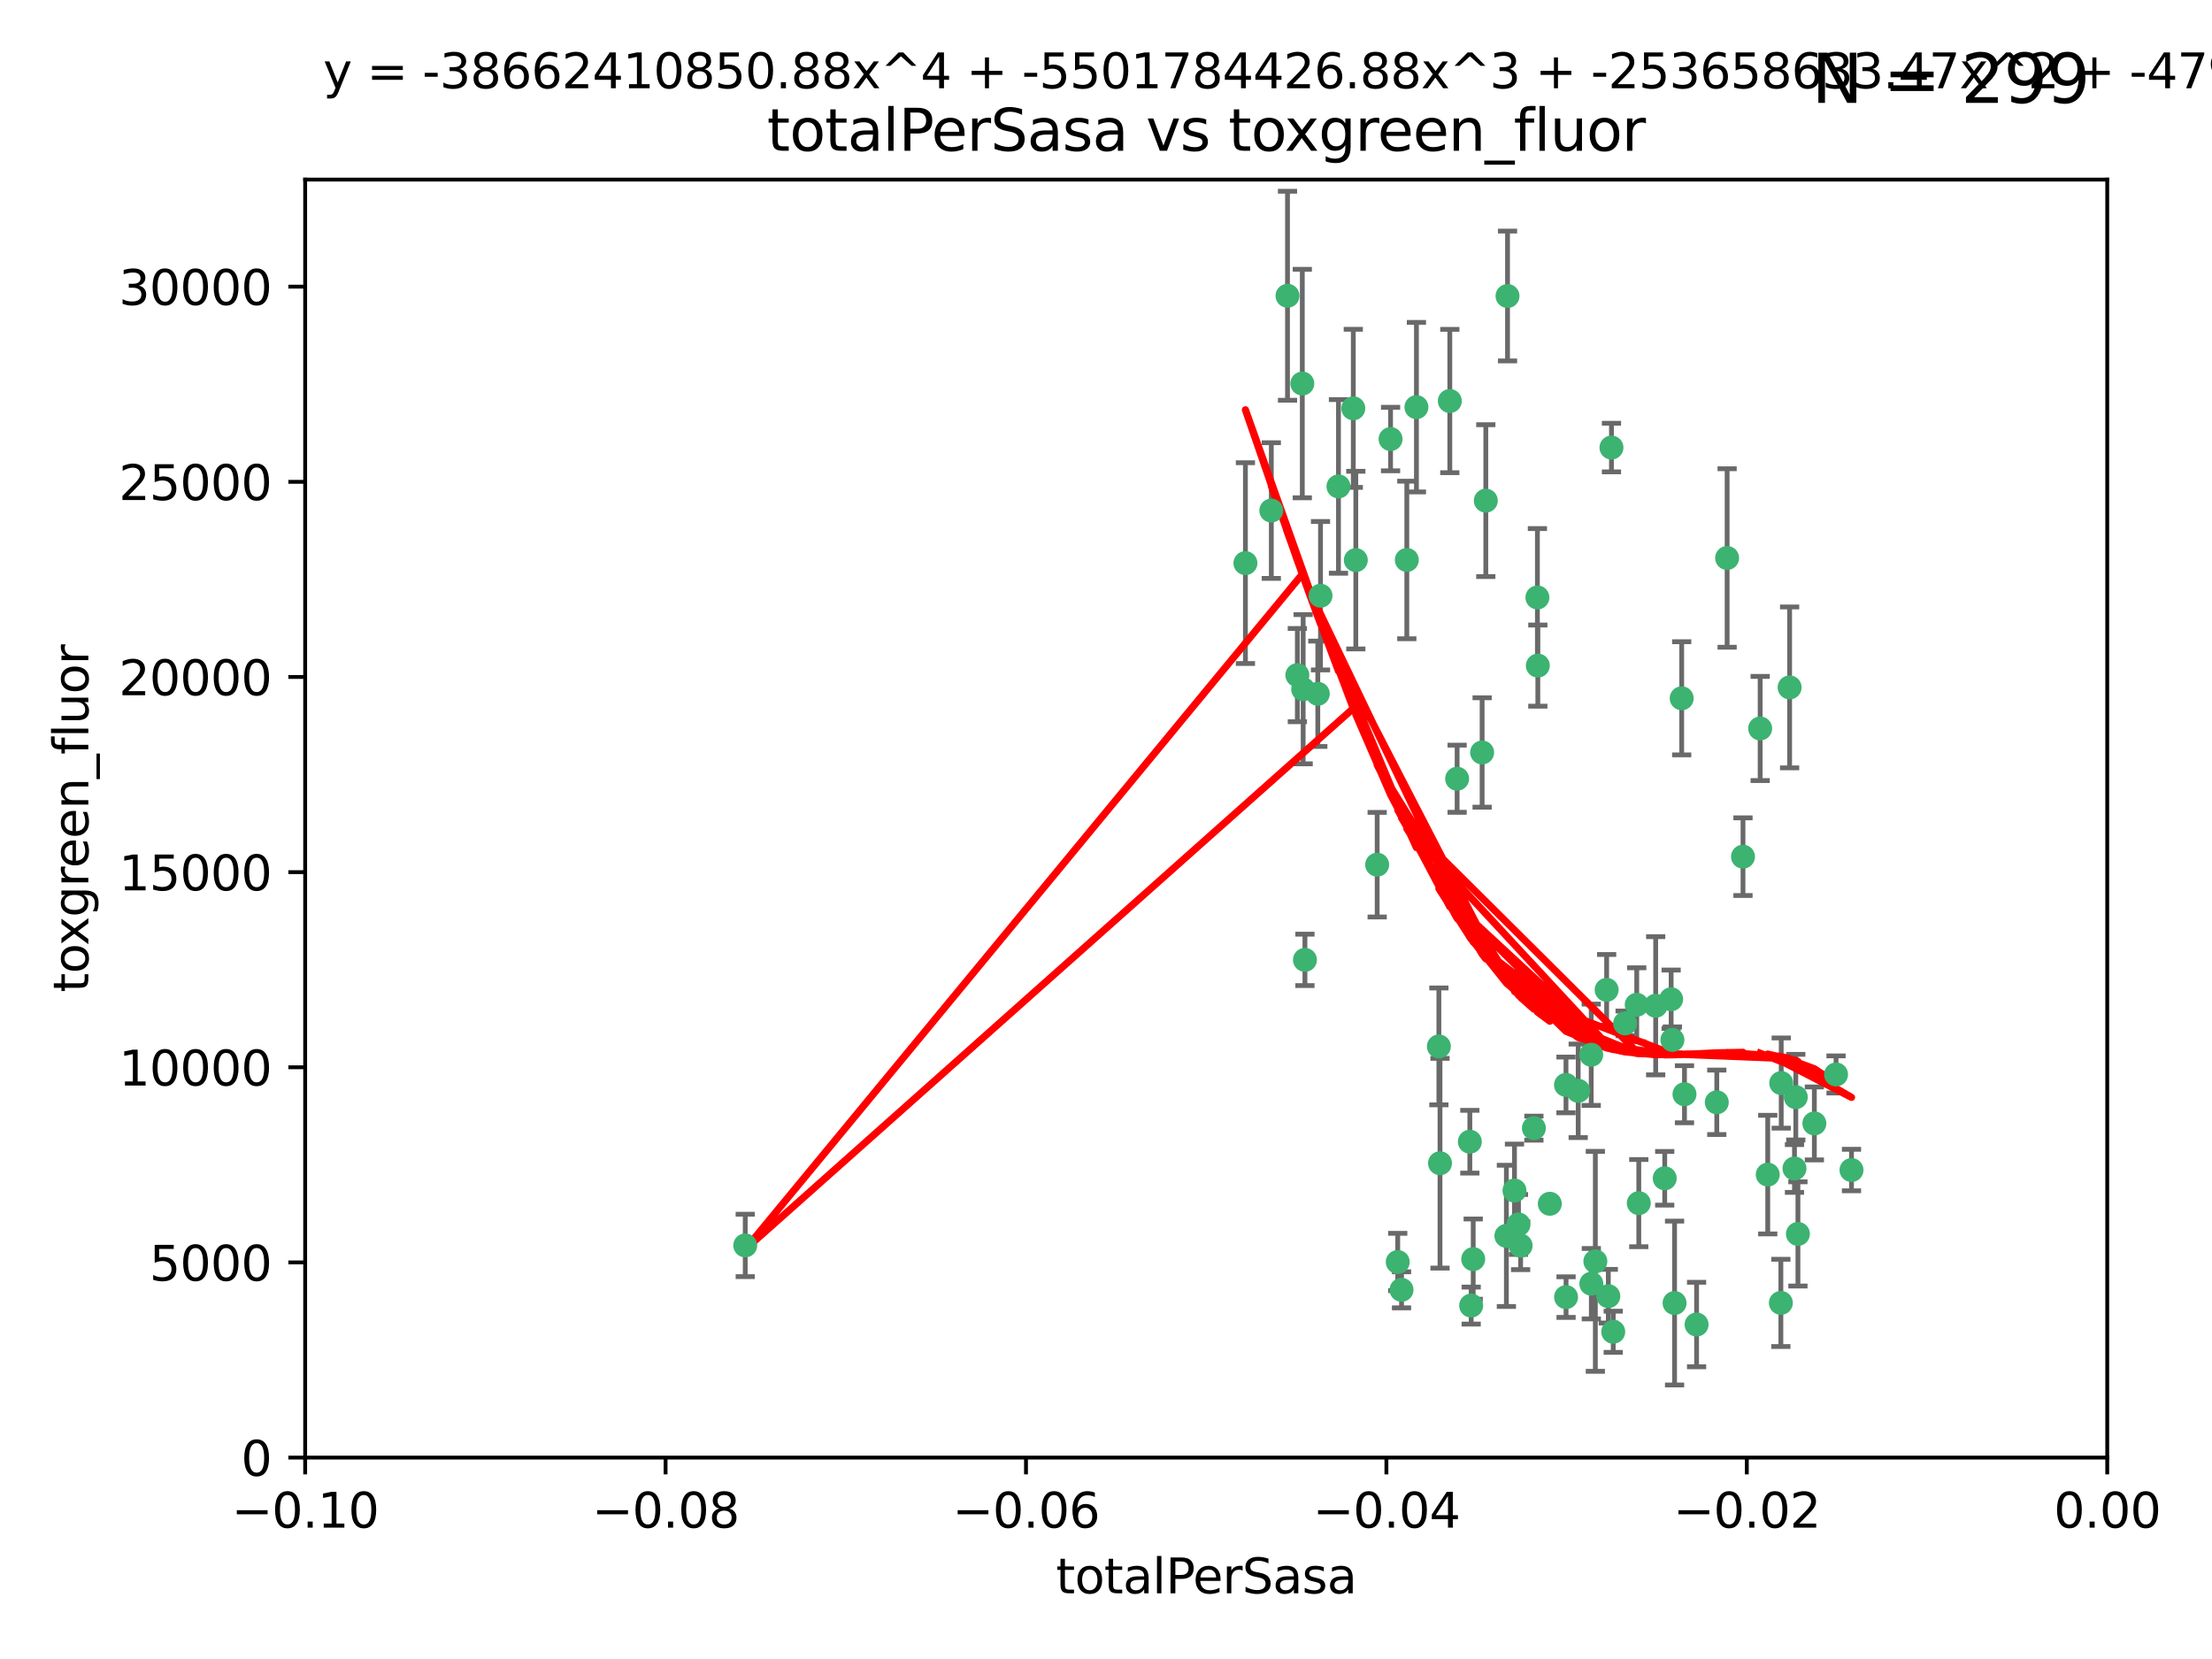 <?xml version="1.0" encoding="utf-8" standalone="no"?>
<!DOCTYPE svg PUBLIC "-//W3C//DTD SVG 1.1//EN"
  "http://www.w3.org/Graphics/SVG/1.1/DTD/svg11.dtd">
<svg xmlns:xlink="http://www.w3.org/1999/xlink" width="460.8pt" height="345.6pt" viewBox="0 0 460.8 345.6" xmlns="http://www.w3.org/2000/svg" version="1.1">
 <defs>
  <style type="text/css">*{stroke-linejoin: round; stroke-linecap: butt}</style>
 </defs>
 <g id="figure_1">
  <g id="patch_1">
   <path d="M 0 345.6 
L 460.8 345.6 
L 460.8 0 
L 0 0 
z
" style="fill: #ffffff"/>
  </g>
  <g id="axes_1">
   <g id="patch_2">
    <path d="M 63.571 303.64 
L 438.975 303.64 
L 438.975 37.411 
L 63.571 37.411 
z
" style="fill: #ffffff"/>
   </g>
   <g id="PathCollection_1">
    <defs>
     <path id="mac0903ebf0" d="M 0 1.118 
C 0.297 1.118 0.581 1 0.791 0.791 
C 1 0.581 1.118 0.297 1.118 0 
C 1.118 -0.297 1 -0.581 0.791 -0.791 
C 0.581 -1 0.297 -1.118 0 -1.118 
C -0.297 -1.118 -0.581 -1 -0.791 -0.791 
C -1 -0.581 -1.118 -0.297 -1.118 0 
C -1.118 0.297 -1 0.581 -0.791 0.791 
C -0.581 1 -0.297 1.118 0 1.118 
z
" style="stroke: #3cb371"/>
    </defs>
    <g clip-path="url(#p8698ceb475)">
     <use xlink:href="#mac0903ebf0" x="268.211" y="61.614" style="fill: #3cb371; stroke: #3cb371"/>
     <use xlink:href="#mac0903ebf0" x="275.085" y="124.1" style="fill: #3cb371; stroke: #3cb371"/>
     <use xlink:href="#mac0903ebf0" x="264.836" y="106.358" style="fill: #3cb371; stroke: #3cb371"/>
     <use xlink:href="#mac0903ebf0" x="271.293" y="79.9" style="fill: #3cb371; stroke: #3cb371"/>
     <use xlink:href="#mac0903ebf0" x="155.248" y="259.442" style="fill: #3cb371; stroke: #3cb371"/>
     <use xlink:href="#mac0903ebf0" x="281.916" y="85.062" style="fill: #3cb371; stroke: #3cb371"/>
     <use xlink:href="#mac0903ebf0" x="270.262" y="140.634" style="fill: #3cb371; stroke: #3cb371"/>
     <use xlink:href="#mac0903ebf0" x="259.444" y="117.306" style="fill: #3cb371; stroke: #3cb371"/>
     <use xlink:href="#mac0903ebf0" x="278.828" y="101.33" style="fill: #3cb371; stroke: #3cb371"/>
     <use xlink:href="#mac0903ebf0" x="271.473" y="143.574" style="fill: #3cb371; stroke: #3cb371"/>
     <use xlink:href="#mac0903ebf0" x="295.068" y="84.817" style="fill: #3cb371; stroke: #3cb371"/>
     <use xlink:href="#mac0903ebf0" x="282.441" y="116.682" style="fill: #3cb371; stroke: #3cb371"/>
     <use xlink:href="#mac0903ebf0" x="289.681" y="91.463" style="fill: #3cb371; stroke: #3cb371"/>
     <use xlink:href="#mac0903ebf0" x="302.023" y="83.54" style="fill: #3cb371; stroke: #3cb371"/>
     <use xlink:href="#mac0903ebf0" x="286.89" y="180.131" style="fill: #3cb371; stroke: #3cb371"/>
     <use xlink:href="#mac0903ebf0" x="316.773" y="259.488" style="fill: #3cb371; stroke: #3cb371"/>
     <use xlink:href="#mac0903ebf0" x="319.539" y="235.012" style="fill: #3cb371; stroke: #3cb371"/>
     <use xlink:href="#mac0903ebf0" x="299.98" y="242.324" style="fill: #3cb371; stroke: #3cb371"/>
     <use xlink:href="#mac0903ebf0" x="335.696" y="93.237" style="fill: #3cb371; stroke: #3cb371"/>
     <use xlink:href="#mac0903ebf0" x="293.065" y="116.65" style="fill: #3cb371; stroke: #3cb371"/>
     <use xlink:href="#mac0903ebf0" x="314.046" y="61.664" style="fill: #3cb371; stroke: #3cb371"/>
     <use xlink:href="#mac0903ebf0" x="274.522" y="144.527" style="fill: #3cb371; stroke: #3cb371"/>
     <use xlink:href="#mac0903ebf0" x="271.842" y="199.958" style="fill: #3cb371; stroke: #3cb371"/>
     <use xlink:href="#mac0903ebf0" x="309.521" y="104.293" style="fill: #3cb371; stroke: #3cb371"/>
     <use xlink:href="#mac0903ebf0" x="308.755" y="156.754" style="fill: #3cb371; stroke: #3cb371"/>
     <use xlink:href="#mac0903ebf0" x="291.964" y="268.694" style="fill: #3cb371; stroke: #3cb371"/>
     <use xlink:href="#mac0903ebf0" x="341.39" y="250.635" style="fill: #3cb371; stroke: #3cb371"/>
     <use xlink:href="#mac0903ebf0" x="320.359" y="138.657" style="fill: #3cb371; stroke: #3cb371"/>
     <use xlink:href="#mac0903ebf0" x="320.27" y="124.464" style="fill: #3cb371; stroke: #3cb371"/>
     <use xlink:href="#mac0903ebf0" x="322.853" y="250.767" style="fill: #3cb371; stroke: #3cb371"/>
     <use xlink:href="#mac0903ebf0" x="313.808" y="257.451" style="fill: #3cb371; stroke: #3cb371"/>
     <use xlink:href="#mac0903ebf0" x="306.194" y="237.838" style="fill: #3cb371; stroke: #3cb371"/>
     <use xlink:href="#mac0903ebf0" x="291.173" y="262.896" style="fill: #3cb371; stroke: #3cb371"/>
     <use xlink:href="#mac0903ebf0" x="303.545" y="162.223" style="fill: #3cb371; stroke: #3cb371"/>
     <use xlink:href="#mac0903ebf0" x="326.223" y="226.007" style="fill: #3cb371; stroke: #3cb371"/>
     <use xlink:href="#mac0903ebf0" x="335.041" y="270.018" style="fill: #3cb371; stroke: #3cb371"/>
     <use xlink:href="#mac0903ebf0" x="331.504" y="267.417" style="fill: #3cb371; stroke: #3cb371"/>
     <use xlink:href="#mac0903ebf0" x="306.897" y="262.293" style="fill: #3cb371; stroke: #3cb371"/>
     <use xlink:href="#mac0903ebf0" x="336.066" y="277.431" style="fill: #3cb371; stroke: #3cb371"/>
     <use xlink:href="#mac0903ebf0" x="326.24" y="270.21" style="fill: #3cb371; stroke: #3cb371"/>
     <use xlink:href="#mac0903ebf0" x="306.473" y="271.976" style="fill: #3cb371; stroke: #3cb371"/>
     <use xlink:href="#mac0903ebf0" x="299.745" y="217.987" style="fill: #3cb371; stroke: #3cb371"/>
     <use xlink:href="#mac0903ebf0" x="332.341" y="262.761" style="fill: #3cb371; stroke: #3cb371"/>
     <use xlink:href="#mac0903ebf0" x="315.493" y="248.016" style="fill: #3cb371; stroke: #3cb371"/>
     <use xlink:href="#mac0903ebf0" x="328.767" y="227.238" style="fill: #3cb371; stroke: #3cb371"/>
     <use xlink:href="#mac0903ebf0" x="340.961" y="209.316" style="fill: #3cb371; stroke: #3cb371"/>
     <use xlink:href="#mac0903ebf0" x="348.393" y="216.63" style="fill: #3cb371; stroke: #3cb371"/>
     <use xlink:href="#mac0903ebf0" x="353.429" y="275.924" style="fill: #3cb371; stroke: #3cb371"/>
     <use xlink:href="#mac0903ebf0" x="344.91" y="209.522" style="fill: #3cb371; stroke: #3cb371"/>
     <use xlink:href="#mac0903ebf0" x="338.54" y="213.19" style="fill: #3cb371; stroke: #3cb371"/>
     <use xlink:href="#mac0903ebf0" x="334.691" y="206.203" style="fill: #3cb371; stroke: #3cb371"/>
     <use xlink:href="#mac0903ebf0" x="350.329" y="145.468" style="fill: #3cb371; stroke: #3cb371"/>
     <use xlink:href="#mac0903ebf0" x="357.638" y="229.628" style="fill: #3cb371; stroke: #3cb371"/>
     <use xlink:href="#mac0903ebf0" x="363.098" y="178.461" style="fill: #3cb371; stroke: #3cb371"/>
     <use xlink:href="#mac0903ebf0" x="346.792" y="245.459" style="fill: #3cb371; stroke: #3cb371"/>
     <use xlink:href="#mac0903ebf0" x="348.844" y="271.445" style="fill: #3cb371; stroke: #3cb371"/>
     <use xlink:href="#mac0903ebf0" x="316.326" y="255.08" style="fill: #3cb371; stroke: #3cb371"/>
     <use xlink:href="#mac0903ebf0" x="331.48" y="219.726" style="fill: #3cb371; stroke: #3cb371"/>
     <use xlink:href="#mac0903ebf0" x="348.129" y="208.158" style="fill: #3cb371; stroke: #3cb371"/>
     <use xlink:href="#mac0903ebf0" x="350.909" y="227.947" style="fill: #3cb371; stroke: #3cb371"/>
     <use xlink:href="#mac0903ebf0" x="372.811" y="143.2" style="fill: #3cb371; stroke: #3cb371"/>
     <use xlink:href="#mac0903ebf0" x="370.988" y="271.416" style="fill: #3cb371; stroke: #3cb371"/>
     <use xlink:href="#mac0903ebf0" x="359.792" y="116.24" style="fill: #3cb371; stroke: #3cb371"/>
     <use xlink:href="#mac0903ebf0" x="374.096" y="228.56" style="fill: #3cb371; stroke: #3cb371"/>
     <use xlink:href="#mac0903ebf0" x="374.542" y="257.051" style="fill: #3cb371; stroke: #3cb371"/>
     <use xlink:href="#mac0903ebf0" x="373.823" y="243.416" style="fill: #3cb371; stroke: #3cb371"/>
     <use xlink:href="#mac0903ebf0" x="368.254" y="244.691" style="fill: #3cb371; stroke: #3cb371"/>
     <use xlink:href="#mac0903ebf0" x="385.701" y="243.742" style="fill: #3cb371; stroke: #3cb371"/>
     <use xlink:href="#mac0903ebf0" x="371.061" y="225.621" style="fill: #3cb371; stroke: #3cb371"/>
     <use xlink:href="#mac0903ebf0" x="377.965" y="234.031" style="fill: #3cb371; stroke: #3cb371"/>
     <use xlink:href="#mac0903ebf0" x="382.481" y="223.827" style="fill: #3cb371; stroke: #3cb371"/>
     <use xlink:href="#mac0903ebf0" x="366.674" y="151.755" style="fill: #3cb371; stroke: #3cb371"/>
    </g>
   </g>
   <g id="matplotlib.axis_1">
    <g id="xtick_1">
     <g id="line2d_1">
      <defs>
       <path id="mbcd5ed4165" d="M 0 0 
L 0 3.5 
" style="stroke: #000000; stroke-width: 0.8"/>
      </defs>
      <g>
       <use xlink:href="#mbcd5ed4165" x="63.571" y="303.64" style="stroke: #000000; stroke-width: 0.8"/>
      </g>
     </g>
     <g id="text_1">
      <!-- −0.10 -->
      <g transform="translate(48.249 318.238)scale(0.1 -0.1)">
       <defs>
        <path id="DejaVuSans-2212" d="M 678 2272 
L 4684 2272 
L 4684 1741 
L 678 1741 
L 678 2272 
z
" transform="scale(0.016)"/>
        <path id="DejaVuSans-30" d="M 2034 4250 
Q 1547 4250 1301 3770 
Q 1056 3291 1056 2328 
Q 1056 1369 1301 889 
Q 1547 409 2034 409 
Q 2525 409 2770 889 
Q 3016 1369 3016 2328 
Q 3016 3291 2770 3770 
Q 2525 4250 2034 4250 
z
M 2034 4750 
Q 2819 4750 3233 4129 
Q 3647 3509 3647 2328 
Q 3647 1150 3233 529 
Q 2819 -91 2034 -91 
Q 1250 -91 836 529 
Q 422 1150 422 2328 
Q 422 3509 836 4129 
Q 1250 4750 2034 4750 
z
" transform="scale(0.016)"/>
        <path id="DejaVuSans-2e" d="M 684 794 
L 1344 794 
L 1344 0 
L 684 0 
L 684 794 
z
" transform="scale(0.016)"/>
        <path id="DejaVuSans-31" d="M 794 531 
L 1825 531 
L 1825 4091 
L 703 3866 
L 703 4441 
L 1819 4666 
L 2450 4666 
L 2450 531 
L 3481 531 
L 3481 0 
L 794 0 
L 794 531 
z
" transform="scale(0.016)"/>
       </defs>
       <use xlink:href="#DejaVuSans-2212"/>
       <use xlink:href="#DejaVuSans-30" x="83.789"/>
       <use xlink:href="#DejaVuSans-2e" x="147.412"/>
       <use xlink:href="#DejaVuSans-31" x="179.199"/>
       <use xlink:href="#DejaVuSans-30" x="242.822"/>
      </g>
     </g>
    </g>
    <g id="xtick_2">
     <g id="line2d_2">
      <g>
       <use xlink:href="#mbcd5ed4165" x="138.652" y="303.64" style="stroke: #000000; stroke-width: 0.8"/>
      </g>
     </g>
     <g id="text_2">
      <!-- −0.08 -->
      <g transform="translate(123.329 318.238)scale(0.1 -0.1)">
       <defs>
        <path id="DejaVuSans-38" d="M 2034 2216 
Q 1584 2216 1326 1975 
Q 1069 1734 1069 1313 
Q 1069 891 1326 650 
Q 1584 409 2034 409 
Q 2484 409 2743 651 
Q 3003 894 3003 1313 
Q 3003 1734 2745 1975 
Q 2488 2216 2034 2216 
z
M 1403 2484 
Q 997 2584 770 2862 
Q 544 3141 544 3541 
Q 544 4100 942 4425 
Q 1341 4750 2034 4750 
Q 2731 4750 3128 4425 
Q 3525 4100 3525 3541 
Q 3525 3141 3298 2862 
Q 3072 2584 2669 2484 
Q 3125 2378 3379 2068 
Q 3634 1759 3634 1313 
Q 3634 634 3220 271 
Q 2806 -91 2034 -91 
Q 1263 -91 848 271 
Q 434 634 434 1313 
Q 434 1759 690 2068 
Q 947 2378 1403 2484 
z
M 1172 3481 
Q 1172 3119 1398 2916 
Q 1625 2713 2034 2713 
Q 2441 2713 2670 2916 
Q 2900 3119 2900 3481 
Q 2900 3844 2670 4047 
Q 2441 4250 2034 4250 
Q 1625 4250 1398 4047 
Q 1172 3844 1172 3481 
z
" transform="scale(0.016)"/>
       </defs>
       <use xlink:href="#DejaVuSans-2212"/>
       <use xlink:href="#DejaVuSans-30" x="83.789"/>
       <use xlink:href="#DejaVuSans-2e" x="147.412"/>
       <use xlink:href="#DejaVuSans-30" x="179.199"/>
       <use xlink:href="#DejaVuSans-38" x="242.822"/>
      </g>
     </g>
    </g>
    <g id="xtick_3">
     <g id="line2d_3">
      <g>
       <use xlink:href="#mbcd5ed4165" x="213.733" y="303.64" style="stroke: #000000; stroke-width: 0.8"/>
      </g>
     </g>
     <g id="text_3">
      <!-- −0.06 -->
      <g transform="translate(198.41 318.238)scale(0.1 -0.1)">
       <defs>
        <path id="DejaVuSans-36" d="M 2113 2584 
Q 1688 2584 1439 2293 
Q 1191 2003 1191 1497 
Q 1191 994 1439 701 
Q 1688 409 2113 409 
Q 2538 409 2786 701 
Q 3034 994 3034 1497 
Q 3034 2003 2786 2293 
Q 2538 2584 2113 2584 
z
M 3366 4563 
L 3366 3988 
Q 3128 4100 2886 4159 
Q 2644 4219 2406 4219 
Q 1781 4219 1451 3797 
Q 1122 3375 1075 2522 
Q 1259 2794 1537 2939 
Q 1816 3084 2150 3084 
Q 2853 3084 3261 2657 
Q 3669 2231 3669 1497 
Q 3669 778 3244 343 
Q 2819 -91 2113 -91 
Q 1303 -91 875 529 
Q 447 1150 447 2328 
Q 447 3434 972 4092 
Q 1497 4750 2381 4750 
Q 2619 4750 2861 4703 
Q 3103 4656 3366 4563 
z
" transform="scale(0.016)"/>
       </defs>
       <use xlink:href="#DejaVuSans-2212"/>
       <use xlink:href="#DejaVuSans-30" x="83.789"/>
       <use xlink:href="#DejaVuSans-2e" x="147.412"/>
       <use xlink:href="#DejaVuSans-30" x="179.199"/>
       <use xlink:href="#DejaVuSans-36" x="242.822"/>
      </g>
     </g>
    </g>
    <g id="xtick_4">
     <g id="line2d_4">
      <g>
       <use xlink:href="#mbcd5ed4165" x="288.813" y="303.64" style="stroke: #000000; stroke-width: 0.8"/>
      </g>
     </g>
     <g id="text_4">
      <!-- −0.04 -->
      <g transform="translate(273.491 318.238)scale(0.1 -0.1)">
       <defs>
        <path id="DejaVuSans-34" d="M 2419 4116 
L 825 1625 
L 2419 1625 
L 2419 4116 
z
M 2253 4666 
L 3047 4666 
L 3047 1625 
L 3713 1625 
L 3713 1100 
L 3047 1100 
L 3047 0 
L 2419 0 
L 2419 1100 
L 313 1100 
L 313 1709 
L 2253 4666 
z
" transform="scale(0.016)"/>
       </defs>
       <use xlink:href="#DejaVuSans-2212"/>
       <use xlink:href="#DejaVuSans-30" x="83.789"/>
       <use xlink:href="#DejaVuSans-2e" x="147.412"/>
       <use xlink:href="#DejaVuSans-30" x="179.199"/>
       <use xlink:href="#DejaVuSans-34" x="242.822"/>
      </g>
     </g>
    </g>
    <g id="xtick_5">
     <g id="line2d_5">
      <g>
       <use xlink:href="#mbcd5ed4165" x="363.894" y="303.64" style="stroke: #000000; stroke-width: 0.8"/>
      </g>
     </g>
     <g id="text_5">
      <!-- −0.02 -->
      <g transform="translate(348.572 318.238)scale(0.1 -0.1)">
       <defs>
        <path id="DejaVuSans-32" d="M 1228 531 
L 3431 531 
L 3431 0 
L 469 0 
L 469 531 
Q 828 903 1448 1529 
Q 2069 2156 2228 2338 
Q 2531 2678 2651 2914 
Q 2772 3150 2772 3378 
Q 2772 3750 2511 3984 
Q 2250 4219 1831 4219 
Q 1534 4219 1204 4116 
Q 875 4013 500 3803 
L 500 4441 
Q 881 4594 1212 4672 
Q 1544 4750 1819 4750 
Q 2544 4750 2975 4387 
Q 3406 4025 3406 3419 
Q 3406 3131 3298 2873 
Q 3191 2616 2906 2266 
Q 2828 2175 2409 1742 
Q 1991 1309 1228 531 
z
" transform="scale(0.016)"/>
       </defs>
       <use xlink:href="#DejaVuSans-2212"/>
       <use xlink:href="#DejaVuSans-30" x="83.789"/>
       <use xlink:href="#DejaVuSans-2e" x="147.412"/>
       <use xlink:href="#DejaVuSans-30" x="179.199"/>
       <use xlink:href="#DejaVuSans-32" x="242.822"/>
      </g>
     </g>
    </g>
    <g id="xtick_6">
     <g id="line2d_6">
      <g>
       <use xlink:href="#mbcd5ed4165" x="438.975" y="303.64" style="stroke: #000000; stroke-width: 0.8"/>
      </g>
     </g>
     <g id="text_6">
      <!-- 0.00 -->
      <g transform="translate(427.842 318.238)scale(0.1 -0.1)">
       <use xlink:href="#DejaVuSans-30"/>
       <use xlink:href="#DejaVuSans-2e" x="63.623"/>
       <use xlink:href="#DejaVuSans-30" x="95.41"/>
       <use xlink:href="#DejaVuSans-30" x="159.033"/>
      </g>
     </g>
    </g>
    <g id="text_7">
     <!-- totalPerSasa -->
     <g transform="translate(219.968 331.917)scale(0.1 -0.1)">
      <defs>
       <path id="DejaVuSans-74" d="M 1172 4494 
L 1172 3500 
L 2356 3500 
L 2356 3053 
L 1172 3053 
L 1172 1153 
Q 1172 725 1289 603 
Q 1406 481 1766 481 
L 2356 481 
L 2356 0 
L 1766 0 
Q 1100 0 847 248 
Q 594 497 594 1153 
L 594 3053 
L 172 3053 
L 172 3500 
L 594 3500 
L 594 4494 
L 1172 4494 
z
" transform="scale(0.016)"/>
       <path id="DejaVuSans-6f" d="M 1959 3097 
Q 1497 3097 1228 2736 
Q 959 2375 959 1747 
Q 959 1119 1226 758 
Q 1494 397 1959 397 
Q 2419 397 2687 759 
Q 2956 1122 2956 1747 
Q 2956 2369 2687 2733 
Q 2419 3097 1959 3097 
z
M 1959 3584 
Q 2709 3584 3137 3096 
Q 3566 2609 3566 1747 
Q 3566 888 3137 398 
Q 2709 -91 1959 -91 
Q 1206 -91 779 398 
Q 353 888 353 1747 
Q 353 2609 779 3096 
Q 1206 3584 1959 3584 
z
" transform="scale(0.016)"/>
       <path id="DejaVuSans-61" d="M 2194 1759 
Q 1497 1759 1228 1600 
Q 959 1441 959 1056 
Q 959 750 1161 570 
Q 1363 391 1709 391 
Q 2188 391 2477 730 
Q 2766 1069 2766 1631 
L 2766 1759 
L 2194 1759 
z
M 3341 1997 
L 3341 0 
L 2766 0 
L 2766 531 
Q 2569 213 2275 61 
Q 1981 -91 1556 -91 
Q 1019 -91 701 211 
Q 384 513 384 1019 
Q 384 1609 779 1909 
Q 1175 2209 1959 2209 
L 2766 2209 
L 2766 2266 
Q 2766 2663 2505 2880 
Q 2244 3097 1772 3097 
Q 1472 3097 1187 3025 
Q 903 2953 641 2809 
L 641 3341 
Q 956 3463 1253 3523 
Q 1550 3584 1831 3584 
Q 2591 3584 2966 3190 
Q 3341 2797 3341 1997 
z
" transform="scale(0.016)"/>
       <path id="DejaVuSans-6c" d="M 603 4863 
L 1178 4863 
L 1178 0 
L 603 0 
L 603 4863 
z
" transform="scale(0.016)"/>
       <path id="DejaVuSans-50" d="M 1259 4147 
L 1259 2394 
L 2053 2394 
Q 2494 2394 2734 2622 
Q 2975 2850 2975 3272 
Q 2975 3691 2734 3919 
Q 2494 4147 2053 4147 
L 1259 4147 
z
M 628 4666 
L 2053 4666 
Q 2838 4666 3239 4311 
Q 3641 3956 3641 3272 
Q 3641 2581 3239 2228 
Q 2838 1875 2053 1875 
L 1259 1875 
L 1259 0 
L 628 0 
L 628 4666 
z
" transform="scale(0.016)"/>
       <path id="DejaVuSans-65" d="M 3597 1894 
L 3597 1613 
L 953 1613 
Q 991 1019 1311 708 
Q 1631 397 2203 397 
Q 2534 397 2845 478 
Q 3156 559 3463 722 
L 3463 178 
Q 3153 47 2828 -22 
Q 2503 -91 2169 -91 
Q 1331 -91 842 396 
Q 353 884 353 1716 
Q 353 2575 817 3079 
Q 1281 3584 2069 3584 
Q 2775 3584 3186 3129 
Q 3597 2675 3597 1894 
z
M 3022 2063 
Q 3016 2534 2758 2815 
Q 2500 3097 2075 3097 
Q 1594 3097 1305 2825 
Q 1016 2553 972 2059 
L 3022 2063 
z
" transform="scale(0.016)"/>
       <path id="DejaVuSans-72" d="M 2631 2963 
Q 2534 3019 2420 3045 
Q 2306 3072 2169 3072 
Q 1681 3072 1420 2755 
Q 1159 2438 1159 1844 
L 1159 0 
L 581 0 
L 581 3500 
L 1159 3500 
L 1159 2956 
Q 1341 3275 1631 3429 
Q 1922 3584 2338 3584 
Q 2397 3584 2469 3576 
Q 2541 3569 2628 3553 
L 2631 2963 
z
" transform="scale(0.016)"/>
       <path id="DejaVuSans-53" d="M 3425 4513 
L 3425 3897 
Q 3066 4069 2747 4153 
Q 2428 4238 2131 4238 
Q 1616 4238 1336 4038 
Q 1056 3838 1056 3469 
Q 1056 3159 1242 3001 
Q 1428 2844 1947 2747 
L 2328 2669 
Q 3034 2534 3370 2195 
Q 3706 1856 3706 1288 
Q 3706 609 3251 259 
Q 2797 -91 1919 -91 
Q 1588 -91 1214 -16 
Q 841 59 441 206 
L 441 856 
Q 825 641 1194 531 
Q 1563 422 1919 422 
Q 2459 422 2753 634 
Q 3047 847 3047 1241 
Q 3047 1584 2836 1778 
Q 2625 1972 2144 2069 
L 1759 2144 
Q 1053 2284 737 2584 
Q 422 2884 422 3419 
Q 422 4038 858 4394 
Q 1294 4750 2059 4750 
Q 2388 4750 2728 4690 
Q 3069 4631 3425 4513 
z
" transform="scale(0.016)"/>
       <path id="DejaVuSans-73" d="M 2834 3397 
L 2834 2853 
Q 2591 2978 2328 3040 
Q 2066 3103 1784 3103 
Q 1356 3103 1142 2972 
Q 928 2841 928 2578 
Q 928 2378 1081 2264 
Q 1234 2150 1697 2047 
L 1894 2003 
Q 2506 1872 2764 1633 
Q 3022 1394 3022 966 
Q 3022 478 2636 193 
Q 2250 -91 1575 -91 
Q 1294 -91 989 -36 
Q 684 19 347 128 
L 347 722 
Q 666 556 975 473 
Q 1284 391 1588 391 
Q 1994 391 2212 530 
Q 2431 669 2431 922 
Q 2431 1156 2273 1281 
Q 2116 1406 1581 1522 
L 1381 1569 
Q 847 1681 609 1914 
Q 372 2147 372 2553 
Q 372 3047 722 3315 
Q 1072 3584 1716 3584 
Q 2034 3584 2315 3537 
Q 2597 3491 2834 3397 
z
" transform="scale(0.016)"/>
      </defs>
      <use xlink:href="#DejaVuSans-74"/>
      <use xlink:href="#DejaVuSans-6f" x="39.209"/>
      <use xlink:href="#DejaVuSans-74" x="100.391"/>
      <use xlink:href="#DejaVuSans-61" x="139.6"/>
      <use xlink:href="#DejaVuSans-6c" x="200.879"/>
      <use xlink:href="#DejaVuSans-50" x="228.662"/>
      <use xlink:href="#DejaVuSans-65" x="285.34"/>
      <use xlink:href="#DejaVuSans-72" x="346.863"/>
      <use xlink:href="#DejaVuSans-53" x="387.977"/>
      <use xlink:href="#DejaVuSans-61" x="451.453"/>
      <use xlink:href="#DejaVuSans-73" x="512.732"/>
      <use xlink:href="#DejaVuSans-61" x="564.832"/>
     </g>
    </g>
   </g>
   <g id="matplotlib.axis_2">
    <g id="ytick_1">
     <g id="line2d_7">
      <defs>
       <path id="m72d5e85df7" d="M 0 0 
L -3.5 0 
" style="stroke: #000000; stroke-width: 0.8"/>
      </defs>
      <g>
       <use xlink:href="#m72d5e85df7" x="63.571" y="303.64" style="stroke: #000000; stroke-width: 0.8"/>
      </g>
     </g>
     <g id="text_8">
      <!-- 0 -->
      <g transform="translate(50.209 307.439)scale(0.1 -0.1)">
       <use xlink:href="#DejaVuSans-30"/>
      </g>
     </g>
    </g>
    <g id="ytick_2">
     <g id="line2d_8">
      <g>
       <use xlink:href="#m72d5e85df7" x="63.571" y="262.986" style="stroke: #000000; stroke-width: 0.8"/>
      </g>
     </g>
     <g id="text_9">
      <!-- 5000 -->
      <g transform="translate(31.121 266.786)scale(0.1 -0.1)">
       <defs>
        <path id="DejaVuSans-35" d="M 691 4666 
L 3169 4666 
L 3169 4134 
L 1269 4134 
L 1269 2991 
Q 1406 3038 1543 3061 
Q 1681 3084 1819 3084 
Q 2600 3084 3056 2656 
Q 3513 2228 3513 1497 
Q 3513 744 3044 326 
Q 2575 -91 1722 -91 
Q 1428 -91 1123 -41 
Q 819 9 494 109 
L 494 744 
Q 775 591 1075 516 
Q 1375 441 1709 441 
Q 2250 441 2565 725 
Q 2881 1009 2881 1497 
Q 2881 1984 2565 2268 
Q 2250 2553 1709 2553 
Q 1456 2553 1204 2497 
Q 953 2441 691 2322 
L 691 4666 
z
" transform="scale(0.016)"/>
       </defs>
       <use xlink:href="#DejaVuSans-35"/>
       <use xlink:href="#DejaVuSans-30" x="63.623"/>
       <use xlink:href="#DejaVuSans-30" x="127.246"/>
       <use xlink:href="#DejaVuSans-30" x="190.869"/>
      </g>
     </g>
    </g>
    <g id="ytick_3">
     <g id="line2d_9">
      <g>
       <use xlink:href="#m72d5e85df7" x="63.571" y="222.333" style="stroke: #000000; stroke-width: 0.8"/>
      </g>
     </g>
     <g id="text_10">
      <!-- 10000 -->
      <g transform="translate(24.759 226.132)scale(0.1 -0.1)">
       <use xlink:href="#DejaVuSans-31"/>
       <use xlink:href="#DejaVuSans-30" x="63.623"/>
       <use xlink:href="#DejaVuSans-30" x="127.246"/>
       <use xlink:href="#DejaVuSans-30" x="190.869"/>
       <use xlink:href="#DejaVuSans-30" x="254.492"/>
      </g>
     </g>
    </g>
    <g id="ytick_4">
     <g id="line2d_10">
      <g>
       <use xlink:href="#m72d5e85df7" x="63.571" y="181.679" style="stroke: #000000; stroke-width: 0.8"/>
      </g>
     </g>
     <g id="text_11">
      <!-- 15000 -->
      <g transform="translate(24.759 185.478)scale(0.1 -0.1)">
       <use xlink:href="#DejaVuSans-31"/>
       <use xlink:href="#DejaVuSans-35" x="63.623"/>
       <use xlink:href="#DejaVuSans-30" x="127.246"/>
       <use xlink:href="#DejaVuSans-30" x="190.869"/>
       <use xlink:href="#DejaVuSans-30" x="254.492"/>
      </g>
     </g>
    </g>
    <g id="ytick_5">
     <g id="line2d_11">
      <g>
       <use xlink:href="#m72d5e85df7" x="63.571" y="141.026" style="stroke: #000000; stroke-width: 0.8"/>
      </g>
     </g>
     <g id="text_12">
      <!-- 20000 -->
      <g transform="translate(24.759 144.825)scale(0.1 -0.1)">
       <use xlink:href="#DejaVuSans-32"/>
       <use xlink:href="#DejaVuSans-30" x="63.623"/>
       <use xlink:href="#DejaVuSans-30" x="127.246"/>
       <use xlink:href="#DejaVuSans-30" x="190.869"/>
       <use xlink:href="#DejaVuSans-30" x="254.492"/>
      </g>
     </g>
    </g>
    <g id="ytick_6">
     <g id="line2d_12">
      <g>
       <use xlink:href="#m72d5e85df7" x="63.571" y="100.372" style="stroke: #000000; stroke-width: 0.8"/>
      </g>
     </g>
     <g id="text_13">
      <!-- 25000 -->
      <g transform="translate(24.759 104.171)scale(0.1 -0.1)">
       <use xlink:href="#DejaVuSans-32"/>
       <use xlink:href="#DejaVuSans-35" x="63.623"/>
       <use xlink:href="#DejaVuSans-30" x="127.246"/>
       <use xlink:href="#DejaVuSans-30" x="190.869"/>
       <use xlink:href="#DejaVuSans-30" x="254.492"/>
      </g>
     </g>
    </g>
    <g id="ytick_7">
     <g id="line2d_13">
      <g>
       <use xlink:href="#m72d5e85df7" x="63.571" y="59.718" style="stroke: #000000; stroke-width: 0.8"/>
      </g>
     </g>
     <g id="text_14">
      <!-- 30000 -->
      <g transform="translate(24.759 63.518)scale(0.1 -0.1)">
       <defs>
        <path id="DejaVuSans-33" d="M 2597 2516 
Q 3050 2419 3304 2112 
Q 3559 1806 3559 1356 
Q 3559 666 3084 287 
Q 2609 -91 1734 -91 
Q 1441 -91 1130 -33 
Q 819 25 488 141 
L 488 750 
Q 750 597 1062 519 
Q 1375 441 1716 441 
Q 2309 441 2620 675 
Q 2931 909 2931 1356 
Q 2931 1769 2642 2001 
Q 2353 2234 1838 2234 
L 1294 2234 
L 1294 2753 
L 1863 2753 
Q 2328 2753 2575 2939 
Q 2822 3125 2822 3475 
Q 2822 3834 2567 4026 
Q 2313 4219 1838 4219 
Q 1578 4219 1281 4162 
Q 984 4106 628 3988 
L 628 4550 
Q 988 4650 1302 4700 
Q 1616 4750 1894 4750 
Q 2613 4750 3031 4423 
Q 3450 4097 3450 3541 
Q 3450 3153 3228 2886 
Q 3006 2619 2597 2516 
z
" transform="scale(0.016)"/>
       </defs>
       <use xlink:href="#DejaVuSans-33"/>
       <use xlink:href="#DejaVuSans-30" x="63.623"/>
       <use xlink:href="#DejaVuSans-30" x="127.246"/>
       <use xlink:href="#DejaVuSans-30" x="190.869"/>
       <use xlink:href="#DejaVuSans-30" x="254.492"/>
      </g>
     </g>
    </g>
    <g id="text_15">
     <!-- toxgreen_fluor -->
     <g transform="translate(18.401 206.72)rotate(-90)scale(0.1 -0.1)">
      <defs>
       <path id="DejaVuSans-78" d="M 3513 3500 
L 2247 1797 
L 3578 0 
L 2900 0 
L 1881 1375 
L 863 0 
L 184 0 
L 1544 1831 
L 300 3500 
L 978 3500 
L 1906 2253 
L 2834 3500 
L 3513 3500 
z
" transform="scale(0.016)"/>
       <path id="DejaVuSans-67" d="M 2906 1791 
Q 2906 2416 2648 2759 
Q 2391 3103 1925 3103 
Q 1463 3103 1205 2759 
Q 947 2416 947 1791 
Q 947 1169 1205 825 
Q 1463 481 1925 481 
Q 2391 481 2648 825 
Q 2906 1169 2906 1791 
z
M 3481 434 
Q 3481 -459 3084 -895 
Q 2688 -1331 1869 -1331 
Q 1566 -1331 1297 -1286 
Q 1028 -1241 775 -1147 
L 775 -588 
Q 1028 -725 1275 -790 
Q 1522 -856 1778 -856 
Q 2344 -856 2625 -561 
Q 2906 -266 2906 331 
L 2906 616 
Q 2728 306 2450 153 
Q 2172 0 1784 0 
Q 1141 0 747 490 
Q 353 981 353 1791 
Q 353 2603 747 3093 
Q 1141 3584 1784 3584 
Q 2172 3584 2450 3431 
Q 2728 3278 2906 2969 
L 2906 3500 
L 3481 3500 
L 3481 434 
z
" transform="scale(0.016)"/>
       <path id="DejaVuSans-6e" d="M 3513 2113 
L 3513 0 
L 2938 0 
L 2938 2094 
Q 2938 2591 2744 2837 
Q 2550 3084 2163 3084 
Q 1697 3084 1428 2787 
Q 1159 2491 1159 1978 
L 1159 0 
L 581 0 
L 581 3500 
L 1159 3500 
L 1159 2956 
Q 1366 3272 1645 3428 
Q 1925 3584 2291 3584 
Q 2894 3584 3203 3211 
Q 3513 2838 3513 2113 
z
" transform="scale(0.016)"/>
       <path id="DejaVuSans-5f" d="M 3263 -1063 
L 3263 -1509 
L -63 -1509 
L -63 -1063 
L 3263 -1063 
z
" transform="scale(0.016)"/>
       <path id="DejaVuSans-66" d="M 2375 4863 
L 2375 4384 
L 1825 4384 
Q 1516 4384 1395 4259 
Q 1275 4134 1275 3809 
L 1275 3500 
L 2222 3500 
L 2222 3053 
L 1275 3053 
L 1275 0 
L 697 0 
L 697 3053 
L 147 3053 
L 147 3500 
L 697 3500 
L 697 3744 
Q 697 4328 969 4595 
Q 1241 4863 1831 4863 
L 2375 4863 
z
" transform="scale(0.016)"/>
       <path id="DejaVuSans-75" d="M 544 1381 
L 544 3500 
L 1119 3500 
L 1119 1403 
Q 1119 906 1312 657 
Q 1506 409 1894 409 
Q 2359 409 2629 706 
Q 2900 1003 2900 1516 
L 2900 3500 
L 3475 3500 
L 3475 0 
L 2900 0 
L 2900 538 
Q 2691 219 2414 64 
Q 2138 -91 1772 -91 
Q 1169 -91 856 284 
Q 544 659 544 1381 
z
M 1991 3584 
L 1991 3584 
z
" transform="scale(0.016)"/>
      </defs>
      <use xlink:href="#DejaVuSans-74"/>
      <use xlink:href="#DejaVuSans-6f" x="39.209"/>
      <use xlink:href="#DejaVuSans-78" x="97.266"/>
      <use xlink:href="#DejaVuSans-67" x="156.445"/>
      <use xlink:href="#DejaVuSans-72" x="219.922"/>
      <use xlink:href="#DejaVuSans-65" x="258.785"/>
      <use xlink:href="#DejaVuSans-65" x="320.309"/>
      <use xlink:href="#DejaVuSans-6e" x="381.832"/>
      <use xlink:href="#DejaVuSans-5f" x="445.211"/>
      <use xlink:href="#DejaVuSans-66" x="495.211"/>
      <use xlink:href="#DejaVuSans-6c" x="530.416"/>
      <use xlink:href="#DejaVuSans-75" x="558.199"/>
      <use xlink:href="#DejaVuSans-6f" x="621.578"/>
      <use xlink:href="#DejaVuSans-72" x="682.76"/>
     </g>
    </g>
   </g>
   <g id="LineCollection_1">
    <path d="M 268.211 83.38 
L 268.211 39.848 
" clip-path="url(#p8698ceb475)" style="fill: none; stroke: #696969"/>
    <path d="M 275.085 139.562 
L 275.085 108.638 
" clip-path="url(#p8698ceb475)" style="fill: none; stroke: #696969"/>
    <path d="M 264.836 120.489 
L 264.836 92.227 
" clip-path="url(#p8698ceb475)" style="fill: none; stroke: #696969"/>
    <path d="M 271.293 103.698 
L 271.293 56.102 
" clip-path="url(#p8698ceb475)" style="fill: none; stroke: #696969"/>
    <path d="M 155.248 265.941 
L 155.248 252.944 
" clip-path="url(#p8698ceb475)" style="fill: none; stroke: #696969"/>
    <path d="M 281.916 101.528 
L 281.916 68.595 
" clip-path="url(#p8698ceb475)" style="fill: none; stroke: #696969"/>
    <path d="M 270.262 150.349 
L 270.262 130.92 
" clip-path="url(#p8698ceb475)" style="fill: none; stroke: #696969"/>
    <path d="M 259.444 138.218 
L 259.444 96.393 
" clip-path="url(#p8698ceb475)" style="fill: none; stroke: #696969"/>
    <path d="M 278.828 119.415 
L 278.828 83.245 
" clip-path="url(#p8698ceb475)" style="fill: none; stroke: #696969"/>
    <path d="M 271.473 159.116 
L 271.473 128.031 
" clip-path="url(#p8698ceb475)" style="fill: none; stroke: #696969"/>
    <path d="M 295.068 102.476 
L 295.068 67.157 
" clip-path="url(#p8698ceb475)" style="fill: none; stroke: #696969"/>
    <path d="M 282.441 135.19 
L 282.441 98.175 
" clip-path="url(#p8698ceb475)" style="fill: none; stroke: #696969"/>
    <path d="M 289.681 98.075 
L 289.681 84.85 
" clip-path="url(#p8698ceb475)" style="fill: none; stroke: #696969"/>
    <path d="M 302.023 98.468 
L 302.023 68.613 
" clip-path="url(#p8698ceb475)" style="fill: none; stroke: #696969"/>
    <path d="M 286.89 191.021 
L 286.89 169.24 
" clip-path="url(#p8698ceb475)" style="fill: none; stroke: #696969"/>
    <path d="M 316.773 264.487 
L 316.773 254.489 
" clip-path="url(#p8698ceb475)" style="fill: none; stroke: #696969"/>
    <path d="M 319.539 237.516 
L 319.539 232.507 
" clip-path="url(#p8698ceb475)" style="fill: none; stroke: #696969"/>
    <path d="M 299.98 264.166 
L 299.98 220.481 
" clip-path="url(#p8698ceb475)" style="fill: none; stroke: #696969"/>
    <path d="M 335.696 98.3 
L 335.696 88.175 
" clip-path="url(#p8698ceb475)" style="fill: none; stroke: #696969"/>
    <path d="M 293.065 133.058 
L 293.065 100.243 
" clip-path="url(#p8698ceb475)" style="fill: none; stroke: #696969"/>
    <path d="M 314.046 75.185 
L 314.046 48.142 
" clip-path="url(#p8698ceb475)" style="fill: none; stroke: #696969"/>
    <path d="M 274.522 155.498 
L 274.522 133.556 
" clip-path="url(#p8698ceb475)" style="fill: none; stroke: #696969"/>
    <path d="M 271.842 205.31 
L 271.842 194.605 
" clip-path="url(#p8698ceb475)" style="fill: none; stroke: #696969"/>
    <path d="M 309.521 120.111 
L 309.521 88.475 
" clip-path="url(#p8698ceb475)" style="fill: none; stroke: #696969"/>
    <path d="M 308.755 168.148 
L 308.755 145.359 
" clip-path="url(#p8698ceb475)" style="fill: none; stroke: #696969"/>
    <path d="M 291.964 272.448 
L 291.964 264.94 
" clip-path="url(#p8698ceb475)" style="fill: none; stroke: #696969"/>
    <path d="M 341.39 259.717 
L 341.39 241.553 
" clip-path="url(#p8698ceb475)" style="fill: none; stroke: #696969"/>
    <path d="M 320.359 147.112 
L 320.359 130.202 
" clip-path="url(#p8698ceb475)" style="fill: none; stroke: #696969"/>
    <path d="M 320.27 138.816 
L 320.27 110.112 
" clip-path="url(#p8698ceb475)" style="fill: none; stroke: #696969"/>
    <path d="M 322.853 251.458 
L 322.853 250.077 
" clip-path="url(#p8698ceb475)" style="fill: none; stroke: #696969"/>
    <path d="M 313.808 272.157 
L 313.808 242.746 
" clip-path="url(#p8698ceb475)" style="fill: none; stroke: #696969"/>
    <path d="M 306.194 244.374 
L 306.194 231.301 
" clip-path="url(#p8698ceb475)" style="fill: none; stroke: #696969"/>
    <path d="M 291.173 268.864 
L 291.173 256.927 
" clip-path="url(#p8698ceb475)" style="fill: none; stroke: #696969"/>
    <path d="M 303.545 169.217 
L 303.545 155.229 
" clip-path="url(#p8698ceb475)" style="fill: none; stroke: #696969"/>
    <path d="M 326.223 231.811 
L 326.223 220.203 
" clip-path="url(#p8698ceb475)" style="fill: none; stroke: #696969"/>
    <path d="M 335.041 275.607 
L 335.041 264.429 
" clip-path="url(#p8698ceb475)" style="fill: none; stroke: #696969"/>
    <path d="M 331.504 274.752 
L 331.504 260.081 
" clip-path="url(#p8698ceb475)" style="fill: none; stroke: #696969"/>
    <path d="M 306.897 270.647 
L 306.897 253.939 
" clip-path="url(#p8698ceb475)" style="fill: none; stroke: #696969"/>
    <path d="M 336.066 281.719 
L 336.066 273.143 
" clip-path="url(#p8698ceb475)" style="fill: none; stroke: #696969"/>
    <path d="M 326.24 274.44 
L 326.24 265.981 
" clip-path="url(#p8698ceb475)" style="fill: none; stroke: #696969"/>
    <path d="M 306.473 275.827 
L 306.473 268.125 
" clip-path="url(#p8698ceb475)" style="fill: none; stroke: #696969"/>
    <path d="M 299.745 230.162 
L 299.745 205.812 
" clip-path="url(#p8698ceb475)" style="fill: none; stroke: #696969"/>
    <path d="M 332.341 285.673 
L 332.341 239.849 
" clip-path="url(#p8698ceb475)" style="fill: none; stroke: #696969"/>
    <path d="M 315.493 257.7 
L 315.493 238.331 
" clip-path="url(#p8698ceb475)" style="fill: none; stroke: #696969"/>
    <path d="M 328.767 236.979 
L 328.767 217.496 
" clip-path="url(#p8698ceb475)" style="fill: none; stroke: #696969"/>
    <path d="M 340.961 217.026 
L 340.961 201.607 
" clip-path="url(#p8698ceb475)" style="fill: none; stroke: #696969"/>
    <path d="M 348.393 219.341 
L 348.393 213.92 
" clip-path="url(#p8698ceb475)" style="fill: none; stroke: #696969"/>
    <path d="M 353.429 284.727 
L 353.429 267.12 
" clip-path="url(#p8698ceb475)" style="fill: none; stroke: #696969"/>
    <path d="M 344.91 223.913 
L 344.91 195.131 
" clip-path="url(#p8698ceb475)" style="fill: none; stroke: #696969"/>
    <path d="M 338.54 215.762 
L 338.54 210.618 
" clip-path="url(#p8698ceb475)" style="fill: none; stroke: #696969"/>
    <path d="M 334.691 213.569 
L 334.691 198.836 
" clip-path="url(#p8698ceb475)" style="fill: none; stroke: #696969"/>
    <path d="M 350.329 157.254 
L 350.329 133.683 
" clip-path="url(#p8698ceb475)" style="fill: none; stroke: #696969"/>
    <path d="M 357.638 236.34 
L 357.638 222.916 
" clip-path="url(#p8698ceb475)" style="fill: none; stroke: #696969"/>
    <path d="M 363.098 186.549 
L 363.098 170.372 
" clip-path="url(#p8698ceb475)" style="fill: none; stroke: #696969"/>
    <path d="M 346.792 251.049 
L 346.792 239.868 
" clip-path="url(#p8698ceb475)" style="fill: none; stroke: #696969"/>
    <path d="M 348.844 288.513 
L 348.844 254.376 
" clip-path="url(#p8698ceb475)" style="fill: none; stroke: #696969"/>
    <path d="M 316.326 261.323 
L 316.326 248.837 
" clip-path="url(#p8698ceb475)" style="fill: none; stroke: #696969"/>
    <path d="M 331.48 230.277 
L 331.48 209.176 
" clip-path="url(#p8698ceb475)" style="fill: none; stroke: #696969"/>
    <path d="M 348.129 214.239 
L 348.129 202.077 
" clip-path="url(#p8698ceb475)" style="fill: none; stroke: #696969"/>
    <path d="M 350.909 233.892 
L 350.909 222.002 
" clip-path="url(#p8698ceb475)" style="fill: none; stroke: #696969"/>
    <path d="M 372.811 159.961 
L 372.811 126.439 
" clip-path="url(#p8698ceb475)" style="fill: none; stroke: #696969"/>
    <path d="M 370.988 280.503 
L 370.988 262.329 
" clip-path="url(#p8698ceb475)" style="fill: none; stroke: #696969"/>
    <path d="M 359.792 134.83 
L 359.792 97.649 
" clip-path="url(#p8698ceb475)" style="fill: none; stroke: #696969"/>
    <path d="M 374.096 237.48 
L 374.096 219.64 
" clip-path="url(#p8698ceb475)" style="fill: none; stroke: #696969"/>
    <path d="M 374.542 267.904 
L 374.542 246.198 
" clip-path="url(#p8698ceb475)" style="fill: none; stroke: #696969"/>
    <path d="M 373.823 248.392 
L 373.823 238.44 
" clip-path="url(#p8698ceb475)" style="fill: none; stroke: #696969"/>
    <path d="M 368.254 257.049 
L 368.254 232.333 
" clip-path="url(#p8698ceb475)" style="fill: none; stroke: #696969"/>
    <path d="M 385.701 248.063 
L 385.701 239.42 
" clip-path="url(#p8698ceb475)" style="fill: none; stroke: #696969"/>
    <path d="M 371.061 235.016 
L 371.061 216.227 
" clip-path="url(#p8698ceb475)" style="fill: none; stroke: #696969"/>
    <path d="M 377.965 241.631 
L 377.965 226.431 
" clip-path="url(#p8698ceb475)" style="fill: none; stroke: #696969"/>
    <path d="M 382.481 227.689 
L 382.481 219.964 
" clip-path="url(#p8698ceb475)" style="fill: none; stroke: #696969"/>
    <path d="M 366.674 162.606 
L 366.674 140.905 
" clip-path="url(#p8698ceb475)" style="fill: none; stroke: #696969"/>
   </g>
   <g id="line2d_14">
    <defs>
     <path id="mdbfa938773" d="M 2 0 
L -2 -0 
" style="stroke: #696969"/>
    </defs>
    <g clip-path="url(#p8698ceb475)">
     <use xlink:href="#mdbfa938773" x="268.211" y="83.38" style="fill: #696969; stroke: #696969"/>
     <use xlink:href="#mdbfa938773" x="275.085" y="139.562" style="fill: #696969; stroke: #696969"/>
     <use xlink:href="#mdbfa938773" x="264.836" y="120.489" style="fill: #696969; stroke: #696969"/>
     <use xlink:href="#mdbfa938773" x="271.293" y="103.698" style="fill: #696969; stroke: #696969"/>
     <use xlink:href="#mdbfa938773" x="155.248" y="265.941" style="fill: #696969; stroke: #696969"/>
     <use xlink:href="#mdbfa938773" x="281.916" y="101.528" style="fill: #696969; stroke: #696969"/>
     <use xlink:href="#mdbfa938773" x="270.262" y="150.349" style="fill: #696969; stroke: #696969"/>
     <use xlink:href="#mdbfa938773" x="259.444" y="138.218" style="fill: #696969; stroke: #696969"/>
     <use xlink:href="#mdbfa938773" x="278.828" y="119.415" style="fill: #696969; stroke: #696969"/>
     <use xlink:href="#mdbfa938773" x="271.473" y="159.116" style="fill: #696969; stroke: #696969"/>
     <use xlink:href="#mdbfa938773" x="295.068" y="102.476" style="fill: #696969; stroke: #696969"/>
     <use xlink:href="#mdbfa938773" x="282.441" y="135.19" style="fill: #696969; stroke: #696969"/>
     <use xlink:href="#mdbfa938773" x="289.681" y="98.075" style="fill: #696969; stroke: #696969"/>
     <use xlink:href="#mdbfa938773" x="302.023" y="98.468" style="fill: #696969; stroke: #696969"/>
     <use xlink:href="#mdbfa938773" x="286.89" y="191.021" style="fill: #696969; stroke: #696969"/>
     <use xlink:href="#mdbfa938773" x="316.773" y="264.487" style="fill: #696969; stroke: #696969"/>
     <use xlink:href="#mdbfa938773" x="319.539" y="237.516" style="fill: #696969; stroke: #696969"/>
     <use xlink:href="#mdbfa938773" x="299.98" y="264.166" style="fill: #696969; stroke: #696969"/>
     <use xlink:href="#mdbfa938773" x="335.696" y="98.3" style="fill: #696969; stroke: #696969"/>
     <use xlink:href="#mdbfa938773" x="293.065" y="133.058" style="fill: #696969; stroke: #696969"/>
     <use xlink:href="#mdbfa938773" x="314.046" y="75.185" style="fill: #696969; stroke: #696969"/>
     <use xlink:href="#mdbfa938773" x="274.522" y="155.498" style="fill: #696969; stroke: #696969"/>
     <use xlink:href="#mdbfa938773" x="271.842" y="205.31" style="fill: #696969; stroke: #696969"/>
     <use xlink:href="#mdbfa938773" x="309.521" y="120.111" style="fill: #696969; stroke: #696969"/>
     <use xlink:href="#mdbfa938773" x="308.755" y="168.148" style="fill: #696969; stroke: #696969"/>
     <use xlink:href="#mdbfa938773" x="291.964" y="272.448" style="fill: #696969; stroke: #696969"/>
     <use xlink:href="#mdbfa938773" x="341.39" y="259.717" style="fill: #696969; stroke: #696969"/>
     <use xlink:href="#mdbfa938773" x="320.359" y="147.112" style="fill: #696969; stroke: #696969"/>
     <use xlink:href="#mdbfa938773" x="320.27" y="138.816" style="fill: #696969; stroke: #696969"/>
     <use xlink:href="#mdbfa938773" x="322.853" y="251.458" style="fill: #696969; stroke: #696969"/>
     <use xlink:href="#mdbfa938773" x="313.808" y="272.157" style="fill: #696969; stroke: #696969"/>
     <use xlink:href="#mdbfa938773" x="306.194" y="244.374" style="fill: #696969; stroke: #696969"/>
     <use xlink:href="#mdbfa938773" x="291.173" y="268.864" style="fill: #696969; stroke: #696969"/>
     <use xlink:href="#mdbfa938773" x="303.545" y="169.217" style="fill: #696969; stroke: #696969"/>
     <use xlink:href="#mdbfa938773" x="326.223" y="231.811" style="fill: #696969; stroke: #696969"/>
     <use xlink:href="#mdbfa938773" x="335.041" y="275.607" style="fill: #696969; stroke: #696969"/>
     <use xlink:href="#mdbfa938773" x="331.504" y="274.752" style="fill: #696969; stroke: #696969"/>
     <use xlink:href="#mdbfa938773" x="306.897" y="270.647" style="fill: #696969; stroke: #696969"/>
     <use xlink:href="#mdbfa938773" x="336.066" y="281.719" style="fill: #696969; stroke: #696969"/>
     <use xlink:href="#mdbfa938773" x="326.24" y="274.44" style="fill: #696969; stroke: #696969"/>
     <use xlink:href="#mdbfa938773" x="306.473" y="275.827" style="fill: #696969; stroke: #696969"/>
     <use xlink:href="#mdbfa938773" x="299.745" y="230.162" style="fill: #696969; stroke: #696969"/>
     <use xlink:href="#mdbfa938773" x="332.341" y="285.673" style="fill: #696969; stroke: #696969"/>
     <use xlink:href="#mdbfa938773" x="315.493" y="257.7" style="fill: #696969; stroke: #696969"/>
     <use xlink:href="#mdbfa938773" x="328.767" y="236.979" style="fill: #696969; stroke: #696969"/>
     <use xlink:href="#mdbfa938773" x="340.961" y="217.026" style="fill: #696969; stroke: #696969"/>
     <use xlink:href="#mdbfa938773" x="348.393" y="219.341" style="fill: #696969; stroke: #696969"/>
     <use xlink:href="#mdbfa938773" x="353.429" y="284.727" style="fill: #696969; stroke: #696969"/>
     <use xlink:href="#mdbfa938773" x="344.91" y="223.913" style="fill: #696969; stroke: #696969"/>
     <use xlink:href="#mdbfa938773" x="338.54" y="215.762" style="fill: #696969; stroke: #696969"/>
     <use xlink:href="#mdbfa938773" x="334.691" y="213.569" style="fill: #696969; stroke: #696969"/>
     <use xlink:href="#mdbfa938773" x="350.329" y="157.254" style="fill: #696969; stroke: #696969"/>
     <use xlink:href="#mdbfa938773" x="357.638" y="236.34" style="fill: #696969; stroke: #696969"/>
     <use xlink:href="#mdbfa938773" x="363.098" y="186.549" style="fill: #696969; stroke: #696969"/>
     <use xlink:href="#mdbfa938773" x="346.792" y="251.049" style="fill: #696969; stroke: #696969"/>
     <use xlink:href="#mdbfa938773" x="348.844" y="288.513" style="fill: #696969; stroke: #696969"/>
     <use xlink:href="#mdbfa938773" x="316.326" y="261.323" style="fill: #696969; stroke: #696969"/>
     <use xlink:href="#mdbfa938773" x="331.48" y="230.277" style="fill: #696969; stroke: #696969"/>
     <use xlink:href="#mdbfa938773" x="348.129" y="214.239" style="fill: #696969; stroke: #696969"/>
     <use xlink:href="#mdbfa938773" x="350.909" y="233.892" style="fill: #696969; stroke: #696969"/>
     <use xlink:href="#mdbfa938773" x="372.811" y="159.961" style="fill: #696969; stroke: #696969"/>
     <use xlink:href="#mdbfa938773" x="370.988" y="280.503" style="fill: #696969; stroke: #696969"/>
     <use xlink:href="#mdbfa938773" x="359.792" y="134.83" style="fill: #696969; stroke: #696969"/>
     <use xlink:href="#mdbfa938773" x="374.096" y="237.48" style="fill: #696969; stroke: #696969"/>
     <use xlink:href="#mdbfa938773" x="374.542" y="267.904" style="fill: #696969; stroke: #696969"/>
     <use xlink:href="#mdbfa938773" x="373.823" y="248.392" style="fill: #696969; stroke: #696969"/>
     <use xlink:href="#mdbfa938773" x="368.254" y="257.049" style="fill: #696969; stroke: #696969"/>
     <use xlink:href="#mdbfa938773" x="385.701" y="248.063" style="fill: #696969; stroke: #696969"/>
     <use xlink:href="#mdbfa938773" x="371.061" y="235.016" style="fill: #696969; stroke: #696969"/>
     <use xlink:href="#mdbfa938773" x="377.965" y="241.631" style="fill: #696969; stroke: #696969"/>
     <use xlink:href="#mdbfa938773" x="382.481" y="227.689" style="fill: #696969; stroke: #696969"/>
     <use xlink:href="#mdbfa938773" x="366.674" y="162.606" style="fill: #696969; stroke: #696969"/>
    </g>
   </g>
   <g id="line2d_15">
    <g clip-path="url(#p8698ceb475)">
     <use xlink:href="#mdbfa938773" x="268.211" y="39.848" style="fill: #696969; stroke: #696969"/>
     <use xlink:href="#mdbfa938773" x="275.085" y="108.638" style="fill: #696969; stroke: #696969"/>
     <use xlink:href="#mdbfa938773" x="264.836" y="92.227" style="fill: #696969; stroke: #696969"/>
     <use xlink:href="#mdbfa938773" x="271.293" y="56.102" style="fill: #696969; stroke: #696969"/>
     <use xlink:href="#mdbfa938773" x="155.248" y="252.944" style="fill: #696969; stroke: #696969"/>
     <use xlink:href="#mdbfa938773" x="281.916" y="68.595" style="fill: #696969; stroke: #696969"/>
     <use xlink:href="#mdbfa938773" x="270.262" y="130.92" style="fill: #696969; stroke: #696969"/>
     <use xlink:href="#mdbfa938773" x="259.444" y="96.393" style="fill: #696969; stroke: #696969"/>
     <use xlink:href="#mdbfa938773" x="278.828" y="83.245" style="fill: #696969; stroke: #696969"/>
     <use xlink:href="#mdbfa938773" x="271.473" y="128.031" style="fill: #696969; stroke: #696969"/>
     <use xlink:href="#mdbfa938773" x="295.068" y="67.157" style="fill: #696969; stroke: #696969"/>
     <use xlink:href="#mdbfa938773" x="282.441" y="98.175" style="fill: #696969; stroke: #696969"/>
     <use xlink:href="#mdbfa938773" x="289.681" y="84.85" style="fill: #696969; stroke: #696969"/>
     <use xlink:href="#mdbfa938773" x="302.023" y="68.613" style="fill: #696969; stroke: #696969"/>
     <use xlink:href="#mdbfa938773" x="286.89" y="169.24" style="fill: #696969; stroke: #696969"/>
     <use xlink:href="#mdbfa938773" x="316.773" y="254.489" style="fill: #696969; stroke: #696969"/>
     <use xlink:href="#mdbfa938773" x="319.539" y="232.507" style="fill: #696969; stroke: #696969"/>
     <use xlink:href="#mdbfa938773" x="299.98" y="220.481" style="fill: #696969; stroke: #696969"/>
     <use xlink:href="#mdbfa938773" x="335.696" y="88.175" style="fill: #696969; stroke: #696969"/>
     <use xlink:href="#mdbfa938773" x="293.065" y="100.243" style="fill: #696969; stroke: #696969"/>
     <use xlink:href="#mdbfa938773" x="314.046" y="48.142" style="fill: #696969; stroke: #696969"/>
     <use xlink:href="#mdbfa938773" x="274.522" y="133.556" style="fill: #696969; stroke: #696969"/>
     <use xlink:href="#mdbfa938773" x="271.842" y="194.605" style="fill: #696969; stroke: #696969"/>
     <use xlink:href="#mdbfa938773" x="309.521" y="88.475" style="fill: #696969; stroke: #696969"/>
     <use xlink:href="#mdbfa938773" x="308.755" y="145.359" style="fill: #696969; stroke: #696969"/>
     <use xlink:href="#mdbfa938773" x="291.964" y="264.94" style="fill: #696969; stroke: #696969"/>
     <use xlink:href="#mdbfa938773" x="341.39" y="241.553" style="fill: #696969; stroke: #696969"/>
     <use xlink:href="#mdbfa938773" x="320.359" y="130.202" style="fill: #696969; stroke: #696969"/>
     <use xlink:href="#mdbfa938773" x="320.27" y="110.112" style="fill: #696969; stroke: #696969"/>
     <use xlink:href="#mdbfa938773" x="322.853" y="250.077" style="fill: #696969; stroke: #696969"/>
     <use xlink:href="#mdbfa938773" x="313.808" y="242.746" style="fill: #696969; stroke: #696969"/>
     <use xlink:href="#mdbfa938773" x="306.194" y="231.301" style="fill: #696969; stroke: #696969"/>
     <use xlink:href="#mdbfa938773" x="291.173" y="256.927" style="fill: #696969; stroke: #696969"/>
     <use xlink:href="#mdbfa938773" x="303.545" y="155.229" style="fill: #696969; stroke: #696969"/>
     <use xlink:href="#mdbfa938773" x="326.223" y="220.203" style="fill: #696969; stroke: #696969"/>
     <use xlink:href="#mdbfa938773" x="335.041" y="264.429" style="fill: #696969; stroke: #696969"/>
     <use xlink:href="#mdbfa938773" x="331.504" y="260.081" style="fill: #696969; stroke: #696969"/>
     <use xlink:href="#mdbfa938773" x="306.897" y="253.939" style="fill: #696969; stroke: #696969"/>
     <use xlink:href="#mdbfa938773" x="336.066" y="273.143" style="fill: #696969; stroke: #696969"/>
     <use xlink:href="#mdbfa938773" x="326.24" y="265.981" style="fill: #696969; stroke: #696969"/>
     <use xlink:href="#mdbfa938773" x="306.473" y="268.125" style="fill: #696969; stroke: #696969"/>
     <use xlink:href="#mdbfa938773" x="299.745" y="205.812" style="fill: #696969; stroke: #696969"/>
     <use xlink:href="#mdbfa938773" x="332.341" y="239.849" style="fill: #696969; stroke: #696969"/>
     <use xlink:href="#mdbfa938773" x="315.493" y="238.331" style="fill: #696969; stroke: #696969"/>
     <use xlink:href="#mdbfa938773" x="328.767" y="217.496" style="fill: #696969; stroke: #696969"/>
     <use xlink:href="#mdbfa938773" x="340.961" y="201.607" style="fill: #696969; stroke: #696969"/>
     <use xlink:href="#mdbfa938773" x="348.393" y="213.92" style="fill: #696969; stroke: #696969"/>
     <use xlink:href="#mdbfa938773" x="353.429" y="267.12" style="fill: #696969; stroke: #696969"/>
     <use xlink:href="#mdbfa938773" x="344.91" y="195.131" style="fill: #696969; stroke: #696969"/>
     <use xlink:href="#mdbfa938773" x="338.54" y="210.618" style="fill: #696969; stroke: #696969"/>
     <use xlink:href="#mdbfa938773" x="334.691" y="198.836" style="fill: #696969; stroke: #696969"/>
     <use xlink:href="#mdbfa938773" x="350.329" y="133.683" style="fill: #696969; stroke: #696969"/>
     <use xlink:href="#mdbfa938773" x="357.638" y="222.916" style="fill: #696969; stroke: #696969"/>
     <use xlink:href="#mdbfa938773" x="363.098" y="170.372" style="fill: #696969; stroke: #696969"/>
     <use xlink:href="#mdbfa938773" x="346.792" y="239.868" style="fill: #696969; stroke: #696969"/>
     <use xlink:href="#mdbfa938773" x="348.844" y="254.376" style="fill: #696969; stroke: #696969"/>
     <use xlink:href="#mdbfa938773" x="316.326" y="248.837" style="fill: #696969; stroke: #696969"/>
     <use xlink:href="#mdbfa938773" x="331.48" y="209.176" style="fill: #696969; stroke: #696969"/>
     <use xlink:href="#mdbfa938773" x="348.129" y="202.077" style="fill: #696969; stroke: #696969"/>
     <use xlink:href="#mdbfa938773" x="350.909" y="222.002" style="fill: #696969; stroke: #696969"/>
     <use xlink:href="#mdbfa938773" x="372.811" y="126.439" style="fill: #696969; stroke: #696969"/>
     <use xlink:href="#mdbfa938773" x="370.988" y="262.329" style="fill: #696969; stroke: #696969"/>
     <use xlink:href="#mdbfa938773" x="359.792" y="97.649" style="fill: #696969; stroke: #696969"/>
     <use xlink:href="#mdbfa938773" x="374.096" y="219.64" style="fill: #696969; stroke: #696969"/>
     <use xlink:href="#mdbfa938773" x="374.542" y="246.198" style="fill: #696969; stroke: #696969"/>
     <use xlink:href="#mdbfa938773" x="373.823" y="238.44" style="fill: #696969; stroke: #696969"/>
     <use xlink:href="#mdbfa938773" x="368.254" y="232.333" style="fill: #696969; stroke: #696969"/>
     <use xlink:href="#mdbfa938773" x="385.701" y="239.42" style="fill: #696969; stroke: #696969"/>
     <use xlink:href="#mdbfa938773" x="371.061" y="216.227" style="fill: #696969; stroke: #696969"/>
     <use xlink:href="#mdbfa938773" x="377.965" y="226.431" style="fill: #696969; stroke: #696969"/>
     <use xlink:href="#mdbfa938773" x="382.481" y="219.964" style="fill: #696969; stroke: #696969"/>
     <use xlink:href="#mdbfa938773" x="366.674" y="140.905" style="fill: #696969; stroke: #696969"/>
    </g>
   </g>
   <g id="line2d_16">
    <path d="M 268.211 110.936 
L 275.085 129.977 
L 264.836 101.22 
L 271.293 119.614 
L 155.248 260.253 
L 281.916 147.57 
L 270.262 116.736 
L 259.444 85.37 
L 278.828 139.804 
L 271.473 120.115 
L 295.068 176.569 
L 282.441 148.857 
L 289.681 165.542 
L 302.023 188.909 
L 286.89 159.354 
L 316.773 207.77 
L 319.539 210.223 
L 299.98 185.511 
L 335.696 218.555 
L 293.065 172.614 
L 314.046 205.027 
L 274.522 128.465 
L 271.842 121.137 
L 309.521 199.738 
L 308.755 198.75 
L 291.964 170.368 
L 341.39 219.498 
L 320.359 210.887 
L 320.27 210.816 
L 322.853 212.735 
L 313.808 204.771 
L 306.194 195.253 
L 291.173 168.721 
L 303.545 191.317 
L 326.223 214.838 
L 335.041 218.391 
L 331.504 217.28 
L 306.897 196.242 
L 336.066 218.642 
L 326.24 214.847 
L 306.473 195.648 
L 299.745 185.109 
L 332.341 217.579 
L 315.493 206.523 
L 328.767 216.139 
L 340.961 219.454 
L 348.393 219.733 
L 353.429 219.54 
L 344.91 219.717 
L 338.54 219.128 
L 334.691 218.298 
L 350.329 219.68 
L 357.638 219.325 
L 363.098 219.221 
L 346.792 219.746 
L 348.844 219.724 
L 316.326 207.343 
L 331.48 217.271 
L 348.129 219.737 
L 350.909 219.658 
L 372.811 220.541 
L 370.988 220.072 
L 359.792 219.245 
L 374.096 220.951 
L 374.542 221.109 
L 373.823 220.858 
L 368.254 219.587 
L 385.701 228.602 
L 371.061 220.089 
L 377.965 222.64 
L 382.481 225.645 
L 366.674 219.408 
" clip-path="url(#p8698ceb475)" style="fill: none; stroke: #ff0000; stroke-width: 1.5; stroke-linecap: square"/>
   </g>
   <g id="line2d_17">
    <defs>
     <path id="m65a23b3531" d="M 0 2 
C 0.53 2 1.039 1.789 1.414 1.414 
C 1.789 1.039 2 0.53 2 0 
C 2 -0.53 1.789 -1.039 1.414 -1.414 
C 1.039 -1.789 0.53 -2 0 -2 
C -0.53 -2 -1.039 -1.789 -1.414 -1.414 
C -1.789 -1.039 -2 -0.53 -2 0 
C -2 0.53 -1.789 1.039 -1.414 1.414 
C -1.039 1.789 -0.53 2 0 2 
z
" style="stroke: #3cb371"/>
    </defs>
    <g clip-path="url(#p8698ceb475)">
     <use xlink:href="#m65a23b3531" x="268.211" y="61.614" style="fill: #3cb371; stroke: #3cb371"/>
     <use xlink:href="#m65a23b3531" x="275.085" y="124.1" style="fill: #3cb371; stroke: #3cb371"/>
     <use xlink:href="#m65a23b3531" x="264.836" y="106.358" style="fill: #3cb371; stroke: #3cb371"/>
     <use xlink:href="#m65a23b3531" x="271.293" y="79.9" style="fill: #3cb371; stroke: #3cb371"/>
     <use xlink:href="#m65a23b3531" x="155.248" y="259.442" style="fill: #3cb371; stroke: #3cb371"/>
     <use xlink:href="#m65a23b3531" x="281.916" y="85.062" style="fill: #3cb371; stroke: #3cb371"/>
     <use xlink:href="#m65a23b3531" x="270.262" y="140.634" style="fill: #3cb371; stroke: #3cb371"/>
     <use xlink:href="#m65a23b3531" x="259.444" y="117.306" style="fill: #3cb371; stroke: #3cb371"/>
     <use xlink:href="#m65a23b3531" x="278.828" y="101.33" style="fill: #3cb371; stroke: #3cb371"/>
     <use xlink:href="#m65a23b3531" x="271.473" y="143.574" style="fill: #3cb371; stroke: #3cb371"/>
     <use xlink:href="#m65a23b3531" x="295.068" y="84.817" style="fill: #3cb371; stroke: #3cb371"/>
     <use xlink:href="#m65a23b3531" x="282.441" y="116.682" style="fill: #3cb371; stroke: #3cb371"/>
     <use xlink:href="#m65a23b3531" x="289.681" y="91.463" style="fill: #3cb371; stroke: #3cb371"/>
     <use xlink:href="#m65a23b3531" x="302.023" y="83.54" style="fill: #3cb371; stroke: #3cb371"/>
     <use xlink:href="#m65a23b3531" x="286.89" y="180.131" style="fill: #3cb371; stroke: #3cb371"/>
     <use xlink:href="#m65a23b3531" x="316.773" y="259.488" style="fill: #3cb371; stroke: #3cb371"/>
     <use xlink:href="#m65a23b3531" x="319.539" y="235.012" style="fill: #3cb371; stroke: #3cb371"/>
     <use xlink:href="#m65a23b3531" x="299.98" y="242.324" style="fill: #3cb371; stroke: #3cb371"/>
     <use xlink:href="#m65a23b3531" x="335.696" y="93.237" style="fill: #3cb371; stroke: #3cb371"/>
     <use xlink:href="#m65a23b3531" x="293.065" y="116.65" style="fill: #3cb371; stroke: #3cb371"/>
     <use xlink:href="#m65a23b3531" x="314.046" y="61.664" style="fill: #3cb371; stroke: #3cb371"/>
     <use xlink:href="#m65a23b3531" x="274.522" y="144.527" style="fill: #3cb371; stroke: #3cb371"/>
     <use xlink:href="#m65a23b3531" x="271.842" y="199.958" style="fill: #3cb371; stroke: #3cb371"/>
     <use xlink:href="#m65a23b3531" x="309.521" y="104.293" style="fill: #3cb371; stroke: #3cb371"/>
     <use xlink:href="#m65a23b3531" x="308.755" y="156.754" style="fill: #3cb371; stroke: #3cb371"/>
     <use xlink:href="#m65a23b3531" x="291.964" y="268.694" style="fill: #3cb371; stroke: #3cb371"/>
     <use xlink:href="#m65a23b3531" x="341.39" y="250.635" style="fill: #3cb371; stroke: #3cb371"/>
     <use xlink:href="#m65a23b3531" x="320.359" y="138.657" style="fill: #3cb371; stroke: #3cb371"/>
     <use xlink:href="#m65a23b3531" x="320.27" y="124.464" style="fill: #3cb371; stroke: #3cb371"/>
     <use xlink:href="#m65a23b3531" x="322.853" y="250.767" style="fill: #3cb371; stroke: #3cb371"/>
     <use xlink:href="#m65a23b3531" x="313.808" y="257.451" style="fill: #3cb371; stroke: #3cb371"/>
     <use xlink:href="#m65a23b3531" x="306.194" y="237.838" style="fill: #3cb371; stroke: #3cb371"/>
     <use xlink:href="#m65a23b3531" x="291.173" y="262.896" style="fill: #3cb371; stroke: #3cb371"/>
     <use xlink:href="#m65a23b3531" x="303.545" y="162.223" style="fill: #3cb371; stroke: #3cb371"/>
     <use xlink:href="#m65a23b3531" x="326.223" y="226.007" style="fill: #3cb371; stroke: #3cb371"/>
     <use xlink:href="#m65a23b3531" x="335.041" y="270.018" style="fill: #3cb371; stroke: #3cb371"/>
     <use xlink:href="#m65a23b3531" x="331.504" y="267.417" style="fill: #3cb371; stroke: #3cb371"/>
     <use xlink:href="#m65a23b3531" x="306.897" y="262.293" style="fill: #3cb371; stroke: #3cb371"/>
     <use xlink:href="#m65a23b3531" x="336.066" y="277.431" style="fill: #3cb371; stroke: #3cb371"/>
     <use xlink:href="#m65a23b3531" x="326.24" y="270.21" style="fill: #3cb371; stroke: #3cb371"/>
     <use xlink:href="#m65a23b3531" x="306.473" y="271.976" style="fill: #3cb371; stroke: #3cb371"/>
     <use xlink:href="#m65a23b3531" x="299.745" y="217.987" style="fill: #3cb371; stroke: #3cb371"/>
     <use xlink:href="#m65a23b3531" x="332.341" y="262.761" style="fill: #3cb371; stroke: #3cb371"/>
     <use xlink:href="#m65a23b3531" x="315.493" y="248.016" style="fill: #3cb371; stroke: #3cb371"/>
     <use xlink:href="#m65a23b3531" x="328.767" y="227.238" style="fill: #3cb371; stroke: #3cb371"/>
     <use xlink:href="#m65a23b3531" x="340.961" y="209.316" style="fill: #3cb371; stroke: #3cb371"/>
     <use xlink:href="#m65a23b3531" x="348.393" y="216.63" style="fill: #3cb371; stroke: #3cb371"/>
     <use xlink:href="#m65a23b3531" x="353.429" y="275.924" style="fill: #3cb371; stroke: #3cb371"/>
     <use xlink:href="#m65a23b3531" x="344.91" y="209.522" style="fill: #3cb371; stroke: #3cb371"/>
     <use xlink:href="#m65a23b3531" x="338.54" y="213.19" style="fill: #3cb371; stroke: #3cb371"/>
     <use xlink:href="#m65a23b3531" x="334.691" y="206.203" style="fill: #3cb371; stroke: #3cb371"/>
     <use xlink:href="#m65a23b3531" x="350.329" y="145.468" style="fill: #3cb371; stroke: #3cb371"/>
     <use xlink:href="#m65a23b3531" x="357.638" y="229.628" style="fill: #3cb371; stroke: #3cb371"/>
     <use xlink:href="#m65a23b3531" x="363.098" y="178.461" style="fill: #3cb371; stroke: #3cb371"/>
     <use xlink:href="#m65a23b3531" x="346.792" y="245.459" style="fill: #3cb371; stroke: #3cb371"/>
     <use xlink:href="#m65a23b3531" x="348.844" y="271.445" style="fill: #3cb371; stroke: #3cb371"/>
     <use xlink:href="#m65a23b3531" x="316.326" y="255.08" style="fill: #3cb371; stroke: #3cb371"/>
     <use xlink:href="#m65a23b3531" x="331.48" y="219.726" style="fill: #3cb371; stroke: #3cb371"/>
     <use xlink:href="#m65a23b3531" x="348.129" y="208.158" style="fill: #3cb371; stroke: #3cb371"/>
     <use xlink:href="#m65a23b3531" x="350.909" y="227.947" style="fill: #3cb371; stroke: #3cb371"/>
     <use xlink:href="#m65a23b3531" x="372.811" y="143.2" style="fill: #3cb371; stroke: #3cb371"/>
     <use xlink:href="#m65a23b3531" x="370.988" y="271.416" style="fill: #3cb371; stroke: #3cb371"/>
     <use xlink:href="#m65a23b3531" x="359.792" y="116.24" style="fill: #3cb371; stroke: #3cb371"/>
     <use xlink:href="#m65a23b3531" x="374.096" y="228.56" style="fill: #3cb371; stroke: #3cb371"/>
     <use xlink:href="#m65a23b3531" x="374.542" y="257.051" style="fill: #3cb371; stroke: #3cb371"/>
     <use xlink:href="#m65a23b3531" x="373.823" y="243.416" style="fill: #3cb371; stroke: #3cb371"/>
     <use xlink:href="#m65a23b3531" x="368.254" y="244.691" style="fill: #3cb371; stroke: #3cb371"/>
     <use xlink:href="#m65a23b3531" x="385.701" y="243.742" style="fill: #3cb371; stroke: #3cb371"/>
     <use xlink:href="#m65a23b3531" x="371.061" y="225.621" style="fill: #3cb371; stroke: #3cb371"/>
     <use xlink:href="#m65a23b3531" x="377.965" y="234.031" style="fill: #3cb371; stroke: #3cb371"/>
     <use xlink:href="#m65a23b3531" x="382.481" y="223.827" style="fill: #3cb371; stroke: #3cb371"/>
     <use xlink:href="#m65a23b3531" x="366.674" y="151.755" style="fill: #3cb371; stroke: #3cb371"/>
    </g>
   </g>
   <g id="patch_3">
    <path d="M 63.571 303.64 
L 63.571 37.411 
" style="fill: none; stroke: #000000; stroke-width: 0.8; stroke-linejoin: miter; stroke-linecap: square"/>
   </g>
   <g id="patch_4">
    <path d="M 438.975 303.64 
L 438.975 37.411 
" style="fill: none; stroke: #000000; stroke-width: 0.8; stroke-linejoin: miter; stroke-linecap: square"/>
   </g>
   <g id="patch_5">
    <path d="M 63.571 303.64 
L 438.975 303.64 
" style="fill: none; stroke: #000000; stroke-width: 0.8; stroke-linejoin: miter; stroke-linecap: square"/>
   </g>
   <g id="patch_6">
    <path d="M 63.571 37.411 
L 438.975 37.411 
" style="fill: none; stroke: #000000; stroke-width: 0.8; stroke-linejoin: miter; stroke-linecap: square"/>
   </g>
   <g id="text_16">
    <!-- N = 299 -->
    <g transform="translate(377.394 21.426)scale(0.14 -0.14)">
     <defs>
      <path id="DejaVuSans-4e" d="M 628 4666 
L 1478 4666 
L 3547 763 
L 3547 4666 
L 4159 4666 
L 4159 0 
L 3309 0 
L 1241 3903 
L 1241 0 
L 628 0 
L 628 4666 
z
" transform="scale(0.016)"/>
      <path id="DejaVuSans-20" transform="scale(0.016)"/>
      <path id="DejaVuSans-3d" d="M 678 2906 
L 4684 2906 
L 4684 2381 
L 678 2381 
L 678 2906 
z
M 678 1631 
L 4684 1631 
L 4684 1100 
L 678 1100 
L 678 1631 
z
" transform="scale(0.016)"/>
      <path id="DejaVuSans-39" d="M 703 97 
L 703 672 
Q 941 559 1184 500 
Q 1428 441 1663 441 
Q 2288 441 2617 861 
Q 2947 1281 2994 2138 
Q 2813 1869 2534 1725 
Q 2256 1581 1919 1581 
Q 1219 1581 811 2004 
Q 403 2428 403 3163 
Q 403 3881 828 4315 
Q 1253 4750 1959 4750 
Q 2769 4750 3195 4129 
Q 3622 3509 3622 2328 
Q 3622 1225 3098 567 
Q 2575 -91 1691 -91 
Q 1453 -91 1209 -44 
Q 966 3 703 97 
z
M 1959 2075 
Q 2384 2075 2632 2365 
Q 2881 2656 2881 3163 
Q 2881 3666 2632 3958 
Q 2384 4250 1959 4250 
Q 1534 4250 1286 3958 
Q 1038 3666 1038 3163 
Q 1038 2656 1286 2365 
Q 1534 2075 1959 2075 
z
" transform="scale(0.016)"/>
     </defs>
     <use xlink:href="#DejaVuSans-4e"/>
     <use xlink:href="#DejaVuSans-20" x="74.805"/>
     <use xlink:href="#DejaVuSans-3d" x="106.592"/>
     <use xlink:href="#DejaVuSans-20" x="190.381"/>
     <use xlink:href="#DejaVuSans-32" x="222.168"/>
     <use xlink:href="#DejaVuSans-39" x="285.791"/>
     <use xlink:href="#DejaVuSans-39" x="349.414"/>
    </g>
   </g>
   <g id="text_17">
    <!-- y = -38662410850.88x^4 + -5501784426.88x^3 + -253658633.47x^2 + -4795842.96x + -21901.30 -->
    <g transform="translate(67.325 18.387)scale(0.1 -0.1)">
     <defs>
      <path id="DejaVuSans-79" d="M 2059 -325 
Q 1816 -950 1584 -1140 
Q 1353 -1331 966 -1331 
L 506 -1331 
L 506 -850 
L 844 -850 
Q 1081 -850 1212 -737 
Q 1344 -625 1503 -206 
L 1606 56 
L 191 3500 
L 800 3500 
L 1894 763 
L 2988 3500 
L 3597 3500 
L 2059 -325 
z
" transform="scale(0.016)"/>
      <path id="DejaVuSans-2d" d="M 313 2009 
L 1997 2009 
L 1997 1497 
L 313 1497 
L 313 2009 
z
" transform="scale(0.016)"/>
      <path id="DejaVuSans-5e" d="M 2988 4666 
L 4684 2925 
L 4056 2925 
L 2681 4159 
L 1306 2925 
L 678 2925 
L 2375 4666 
L 2988 4666 
z
" transform="scale(0.016)"/>
      <path id="DejaVuSans-2b" d="M 2944 4013 
L 2944 2272 
L 4684 2272 
L 4684 1741 
L 2944 1741 
L 2944 0 
L 2419 0 
L 2419 1741 
L 678 1741 
L 678 2272 
L 2419 2272 
L 2419 4013 
L 2944 4013 
z
" transform="scale(0.016)"/>
      <path id="DejaVuSans-37" d="M 525 4666 
L 3525 4666 
L 3525 4397 
L 1831 0 
L 1172 0 
L 2766 4134 
L 525 4134 
L 525 4666 
z
" transform="scale(0.016)"/>
     </defs>
     <use xlink:href="#DejaVuSans-79"/>
     <use xlink:href="#DejaVuSans-20" x="59.18"/>
     <use xlink:href="#DejaVuSans-3d" x="90.967"/>
     <use xlink:href="#DejaVuSans-20" x="174.756"/>
     <use xlink:href="#DejaVuSans-2d" x="206.543"/>
     <use xlink:href="#DejaVuSans-33" x="242.627"/>
     <use xlink:href="#DejaVuSans-38" x="306.25"/>
     <use xlink:href="#DejaVuSans-36" x="369.873"/>
     <use xlink:href="#DejaVuSans-36" x="433.496"/>
     <use xlink:href="#DejaVuSans-32" x="497.119"/>
     <use xlink:href="#DejaVuSans-34" x="560.742"/>
     <use xlink:href="#DejaVuSans-31" x="624.365"/>
     <use xlink:href="#DejaVuSans-30" x="687.988"/>
     <use xlink:href="#DejaVuSans-38" x="751.611"/>
     <use xlink:href="#DejaVuSans-35" x="815.234"/>
     <use xlink:href="#DejaVuSans-30" x="878.857"/>
     <use xlink:href="#DejaVuSans-2e" x="942.48"/>
     <use xlink:href="#DejaVuSans-38" x="974.268"/>
     <use xlink:href="#DejaVuSans-38" x="1037.891"/>
     <use xlink:href="#DejaVuSans-78" x="1101.514"/>
     <use xlink:href="#DejaVuSans-5e" x="1160.693"/>
     <use xlink:href="#DejaVuSans-34" x="1244.482"/>
     <use xlink:href="#DejaVuSans-20" x="1308.105"/>
     <use xlink:href="#DejaVuSans-2b" x="1339.893"/>
     <use xlink:href="#DejaVuSans-20" x="1423.682"/>
     <use xlink:href="#DejaVuSans-2d" x="1455.469"/>
     <use xlink:href="#DejaVuSans-35" x="1491.553"/>
     <use xlink:href="#DejaVuSans-35" x="1555.176"/>
     <use xlink:href="#DejaVuSans-30" x="1618.799"/>
     <use xlink:href="#DejaVuSans-31" x="1682.422"/>
     <use xlink:href="#DejaVuSans-37" x="1746.045"/>
     <use xlink:href="#DejaVuSans-38" x="1809.668"/>
     <use xlink:href="#DejaVuSans-34" x="1873.291"/>
     <use xlink:href="#DejaVuSans-34" x="1936.914"/>
     <use xlink:href="#DejaVuSans-32" x="2000.537"/>
     <use xlink:href="#DejaVuSans-36" x="2064.16"/>
     <use xlink:href="#DejaVuSans-2e" x="2127.783"/>
     <use xlink:href="#DejaVuSans-38" x="2159.57"/>
     <use xlink:href="#DejaVuSans-38" x="2223.193"/>
     <use xlink:href="#DejaVuSans-78" x="2286.816"/>
     <use xlink:href="#DejaVuSans-5e" x="2345.996"/>
     <use xlink:href="#DejaVuSans-33" x="2429.785"/>
     <use xlink:href="#DejaVuSans-20" x="2493.408"/>
     <use xlink:href="#DejaVuSans-2b" x="2525.195"/>
     <use xlink:href="#DejaVuSans-20" x="2608.984"/>
     <use xlink:href="#DejaVuSans-2d" x="2640.771"/>
     <use xlink:href="#DejaVuSans-32" x="2676.855"/>
     <use xlink:href="#DejaVuSans-35" x="2740.479"/>
     <use xlink:href="#DejaVuSans-33" x="2804.102"/>
     <use xlink:href="#DejaVuSans-36" x="2867.725"/>
     <use xlink:href="#DejaVuSans-35" x="2931.348"/>
     <use xlink:href="#DejaVuSans-38" x="2994.971"/>
     <use xlink:href="#DejaVuSans-36" x="3058.594"/>
     <use xlink:href="#DejaVuSans-33" x="3122.217"/>
     <use xlink:href="#DejaVuSans-33" x="3185.84"/>
     <use xlink:href="#DejaVuSans-2e" x="3249.463"/>
     <use xlink:href="#DejaVuSans-34" x="3281.25"/>
     <use xlink:href="#DejaVuSans-37" x="3344.873"/>
     <use xlink:href="#DejaVuSans-78" x="3408.496"/>
     <use xlink:href="#DejaVuSans-5e" x="3467.676"/>
     <use xlink:href="#DejaVuSans-32" x="3551.465"/>
     <use xlink:href="#DejaVuSans-20" x="3615.088"/>
     <use xlink:href="#DejaVuSans-2b" x="3646.875"/>
     <use xlink:href="#DejaVuSans-20" x="3730.664"/>
     <use xlink:href="#DejaVuSans-2d" x="3762.451"/>
     <use xlink:href="#DejaVuSans-34" x="3798.535"/>
     <use xlink:href="#DejaVuSans-37" x="3862.158"/>
     <use xlink:href="#DejaVuSans-39" x="3925.781"/>
     <use xlink:href="#DejaVuSans-35" x="3989.404"/>
     <use xlink:href="#DejaVuSans-38" x="4053.027"/>
     <use xlink:href="#DejaVuSans-34" x="4116.65"/>
     <use xlink:href="#DejaVuSans-32" x="4180.273"/>
     <use xlink:href="#DejaVuSans-2e" x="4243.896"/>
     <use xlink:href="#DejaVuSans-39" x="4275.684"/>
     <use xlink:href="#DejaVuSans-36" x="4339.307"/>
     <use xlink:href="#DejaVuSans-78" x="4402.93"/>
     <use xlink:href="#DejaVuSans-20" x="4462.109"/>
     <use xlink:href="#DejaVuSans-2b" x="4493.896"/>
     <use xlink:href="#DejaVuSans-20" x="4577.686"/>
     <use xlink:href="#DejaVuSans-2d" x="4609.473"/>
     <use xlink:href="#DejaVuSans-32" x="4645.557"/>
     <use xlink:href="#DejaVuSans-31" x="4709.18"/>
     <use xlink:href="#DejaVuSans-39" x="4772.803"/>
     <use xlink:href="#DejaVuSans-30" x="4836.426"/>
     <use xlink:href="#DejaVuSans-31" x="4900.049"/>
     <use xlink:href="#DejaVuSans-2e" x="4963.672"/>
     <use xlink:href="#DejaVuSans-33" x="4995.459"/>
     <use xlink:href="#DejaVuSans-30" x="5059.082"/>
    </g>
   </g>
   <g id="text_18">
    <!-- totalPerSasa vs toxgreen_fluor -->
    <g transform="translate(159.782 31.411)scale(0.12 -0.12)">
     <defs>
      <path id="DejaVuSans-76" d="M 191 3500 
L 800 3500 
L 1894 563 
L 2988 3500 
L 3597 3500 
L 2284 0 
L 1503 0 
L 191 3500 
z
" transform="scale(0.016)"/>
     </defs>
     <use xlink:href="#DejaVuSans-74"/>
     <use xlink:href="#DejaVuSans-6f" x="39.209"/>
     <use xlink:href="#DejaVuSans-74" x="100.391"/>
     <use xlink:href="#DejaVuSans-61" x="139.6"/>
     <use xlink:href="#DejaVuSans-6c" x="200.879"/>
     <use xlink:href="#DejaVuSans-50" x="228.662"/>
     <use xlink:href="#DejaVuSans-65" x="285.34"/>
     <use xlink:href="#DejaVuSans-72" x="346.863"/>
     <use xlink:href="#DejaVuSans-53" x="387.977"/>
     <use xlink:href="#DejaVuSans-61" x="451.453"/>
     <use xlink:href="#DejaVuSans-73" x="512.732"/>
     <use xlink:href="#DejaVuSans-61" x="564.832"/>
     <use xlink:href="#DejaVuSans-20" x="626.111"/>
     <use xlink:href="#DejaVuSans-76" x="657.898"/>
     <use xlink:href="#DejaVuSans-73" x="717.078"/>
     <use xlink:href="#DejaVuSans-20" x="769.178"/>
     <use xlink:href="#DejaVuSans-74" x="800.965"/>
     <use xlink:href="#DejaVuSans-6f" x="840.174"/>
     <use xlink:href="#DejaVuSans-78" x="898.23"/>
     <use xlink:href="#DejaVuSans-67" x="957.41"/>
     <use xlink:href="#DejaVuSans-72" x="1020.887"/>
     <use xlink:href="#DejaVuSans-65" x="1059.75"/>
     <use xlink:href="#DejaVuSans-65" x="1121.273"/>
     <use xlink:href="#DejaVuSans-6e" x="1182.797"/>
     <use xlink:href="#DejaVuSans-5f" x="1246.176"/>
     <use xlink:href="#DejaVuSans-66" x="1296.176"/>
     <use xlink:href="#DejaVuSans-6c" x="1331.381"/>
     <use xlink:href="#DejaVuSans-75" x="1359.164"/>
     <use xlink:href="#DejaVuSans-6f" x="1422.543"/>
     <use xlink:href="#DejaVuSans-72" x="1483.725"/>
    </g>
   </g>
  </g>
 </g>
 <defs>
  <clipPath id="p8698ceb475">
   <rect x="63.571" y="37.411" width="375.404" height="266.229"/>
  </clipPath>
 </defs>
</svg>
